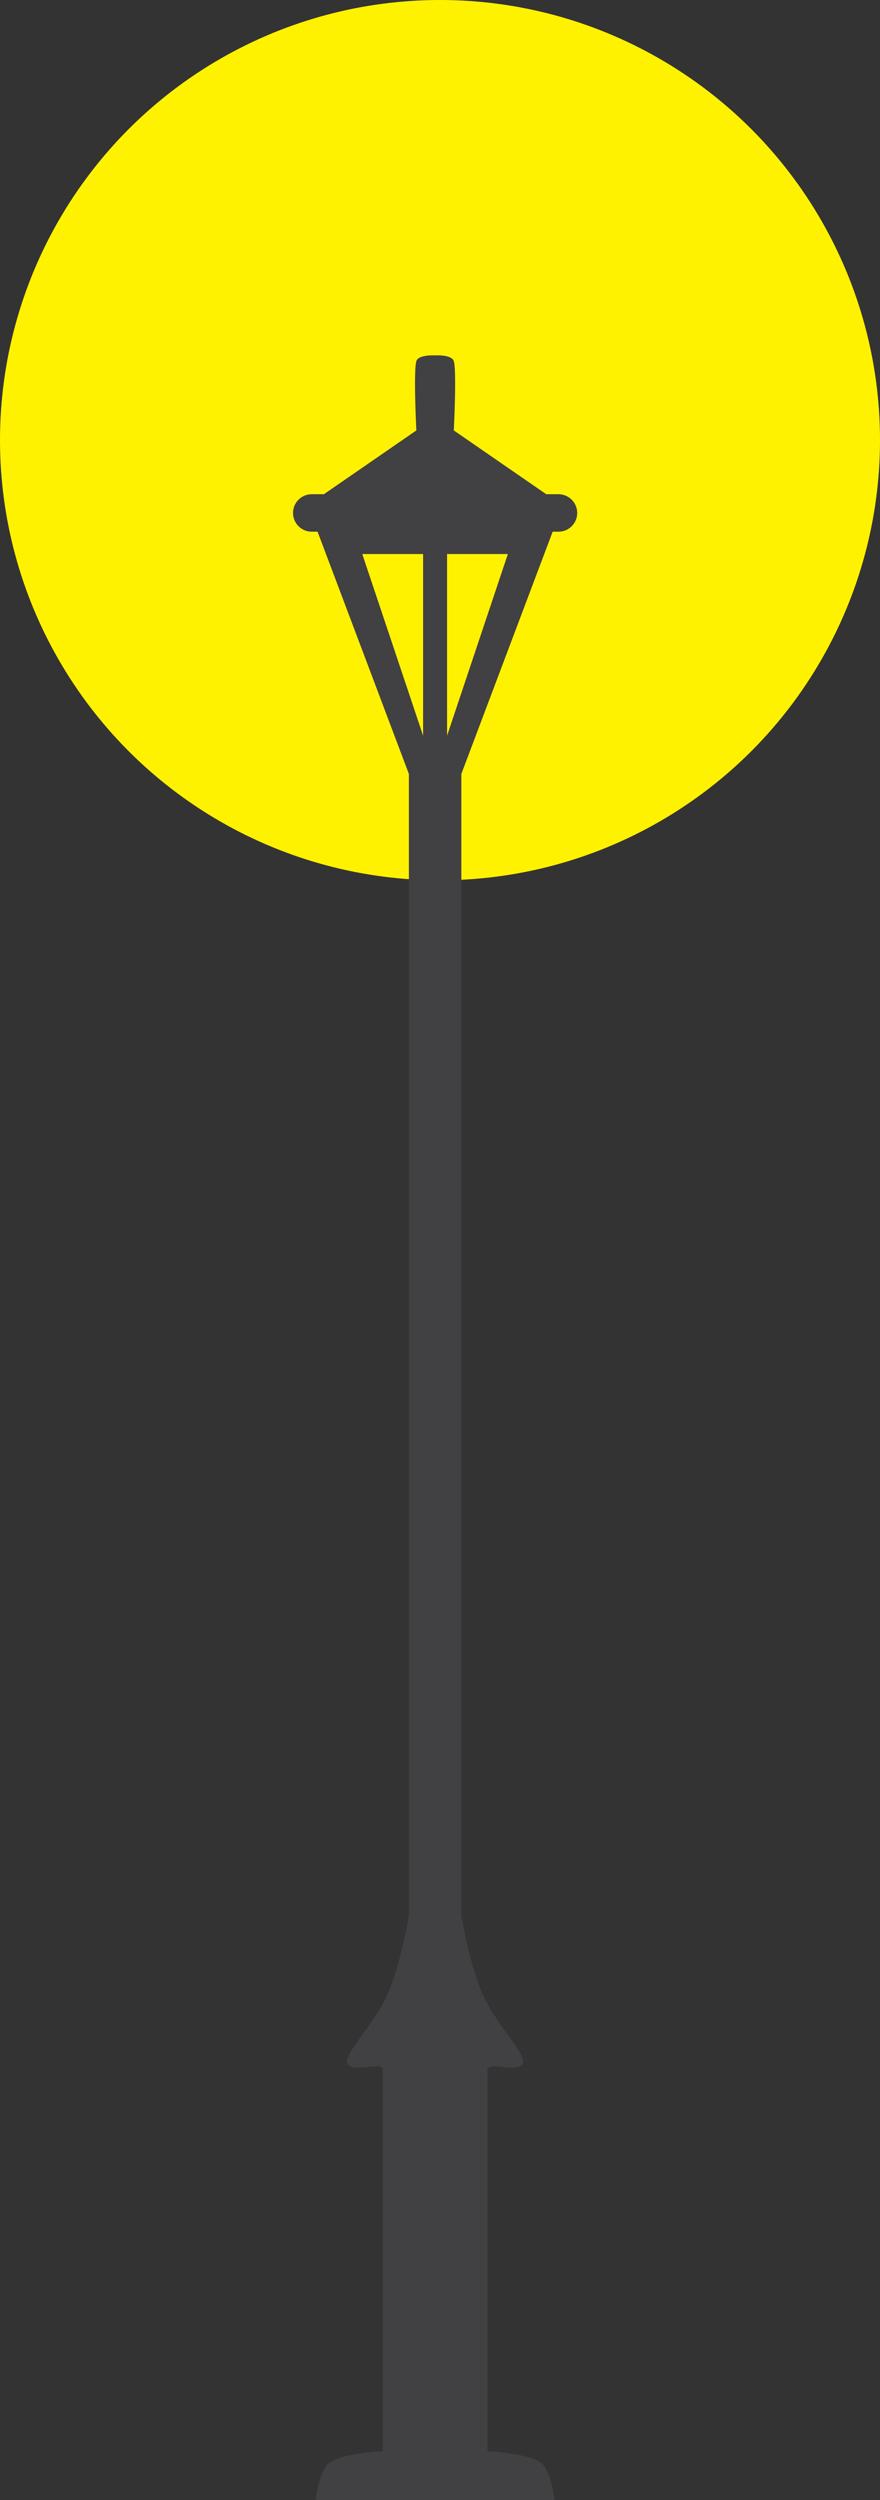 <?xml version="1.0" encoding="UTF-8" standalone="no"?>
<svg
   xmlns:dc="http://purl.org/dc/elements/1.1/"
   xmlns:cc="http://creativecommons.org/ns#"
   xmlns:rdf="http://www.w3.org/1999/02/22-rdf-syntax-ns#"
   xmlns:svg="http://www.w3.org/2000/svg"
   xmlns="http://www.w3.org/2000/svg"
   version="1.1"
   id="Layer_1"
   x="0px"
   y="0px"
   width="91.702"
   height="260.439"
   viewBox="0 0 91.702 260.439"
   enable-background="new 0 0 951.84 857.956"
   xml:space="preserve"><rect x="0" y="0" width="91.702" height="260.439" fill="#333333" stroke="none"/><defs
   id="defs775" />
<circle
   cx="45.851"
   cy="45.851"
   r="45.851"
   id="circle3"
   style="fill:#fff200" />
<path
   d="m 92.229,512.886 0,-43.036 c 0,-5.513 -4.471,-9.985 -9.985,-9.985 l -187.861,0 c -5.514,0 -9.984,4.473 -9.984,9.985 l 0,50.715 c 0,0 -0.094,4.825 3.984,7.001 l 0,24.91 -8.874,0 c -0.722,0 -1.308,0.586 -1.308,1.308 l 0,33.428 c 0,0.722 0.586,1.307 1.308,1.307 l 9.586,0 c 1.469,3.686 5.062,6.297 9.273,6.297 l 0.445,0 c -0.396,-1.614 -0.629,-3.297 -0.629,-5.039 0,-11.187 8.669,-20.253 19.362,-20.253 10.695,0 19.362,9.066 19.362,20.253 0,1.742 -0.233,3.425 -0.628,5.039 l 81.755,0 c -0.396,-1.614 -0.629,-3.297 -0.629,-5.039 0,-11.187 8.669,-20.253 19.362,-20.253 10.695,0 19.362,9.066 19.362,20.253 0,1.742 -0.233,3.425 -0.628,5.039 l 30.726,0 c 5.515,0 9.983,-4.47 9.983,-9.983 l 0,-63.978 c 0.002,-3.26 -1.566,-6.145 -3.982,-7.969 z"
   id="path5"
   style="fill:#cb4d5e" />
<path
   d="m -73.546,483.532 c 0,2.516 -2.041,4.559 -4.559,4.559 l -19.878,0 c -2.517,0 -4.558,-2.043 -4.558,-4.559 l 0,-8.737 c 0,-2.517 2.041,-4.558 4.558,-4.558 l 19.878,0 c 2.518,0 4.559,2.041 4.559,4.558 l 0,8.737 z"
   id="path7"
   style="fill:#ffffff" />
<path
   d="m -34.063,483.532 c 0,2.516 -2.041,4.559 -4.559,4.559 l -19.878,0 c -2.516,0 -4.557,-2.043 -4.557,-4.559 l 0,-8.737 c 0,-2.517 2.041,-4.558 4.557,-4.558 l 19.878,0 c 2.518,0 4.559,2.041 4.559,4.558 l 0,8.737 z"
   id="path9"
   style="fill:#ffffff" />
<path
   d="m 5.422,483.532 c 0,2.516 -2.041,4.559 -4.56,4.559 l -19.877,0 c -2.517,0 -4.559,-2.043 -4.559,-4.559 l 0,-8.737 c 0,-2.517 2.042,-4.558 4.559,-4.558 l 19.877,0 c 2.519,0 4.56,2.041 4.56,4.558 l 0,8.737 z"
   id="path11"
   style="fill:#ffffff" />
<path
   d="m 44.903,483.532 c 0,2.516 -2.04,4.559 -4.559,4.559 l -19.877,0 c -2.515,0 -4.557,-2.043 -4.557,-4.559 l 0,-8.737 c 0,-2.517 2.042,-4.558 4.557,-4.558 l 19.877,0 c 2.519,0 4.559,2.041 4.559,4.558 l 0,8.737 z"
   id="path13"
   style="fill:#ffffff" />
<path
   d="m 79.829,488.09 -19.877,0 c -2.518,0 -4.558,-2.043 -4.558,-4.559 l 0,-8.737 c 0,-2.517 2.04,-4.558 4.558,-4.558 0,0 11.673,-2.126 17.198,4.759 3.118,4.145 5.197,13.095 2.679,13.095 z"
   id="path15"
   style="fill:#ffffff" />
<path
   d="m -73.546,545.53 c 0,2.518 -2.041,4.555 -4.559,4.555 l -19.878,0 c -2.517,0 -4.558,-2.037 -4.558,-4.555 l 0,-8.734 c 0,-2.52 2.041,-4.56 4.558,-4.56 l 19.878,0 c 2.518,0 4.559,2.04 4.559,4.56 l 0,8.734 z"
   id="path17"
   style="fill:#ffffff" />
<path
   d="m -34.063,545.53 c 0,2.518 -2.041,4.555 -4.559,4.555 l -19.878,0 c -2.516,0 -4.557,-2.037 -4.557,-4.555 l 0,-8.734 c 0,-2.52 2.041,-4.56 4.557,-4.56 l 19.878,0 c 2.518,0 4.559,2.04 4.559,4.56 l 0,8.734 z"
   id="path19"
   style="fill:#ffffff" />
<path
   d="m 5.422,545.53 c 0,2.518 -2.041,4.555 -4.56,4.555 l -19.877,0 c -2.517,0 -4.559,-2.037 -4.559,-4.555 l 0,-8.734 c 0,-2.52 2.042,-4.56 4.559,-4.56 l 19.877,0 c 2.519,0 4.56,2.04 4.56,4.56 l 0,8.734 z"
   id="path21"
   style="fill:#ffffff" />
<path
   d="m 44.903,545.53 c 0,2.518 -2.04,4.555 -4.559,4.555 l -19.877,0 c -2.515,0 -4.557,-2.037 -4.557,-4.555 l 0,-8.734 c 0,-2.52 2.042,-4.56 4.557,-4.56 l 19.877,0 c 2.519,0 4.559,2.04 4.559,4.56 l 0,8.734 z"
   id="path23"
   style="fill:#ffffff" />
<path
   d="m 84.387,580.561 c 0,2.518 -2.04,4.558 -4.56,4.558 l -19.876,0 c -2.517,0 -4.558,-2.04 -4.558,-4.558 l 0,-43.766 c 0,-2.52 2.041,-4.56 4.558,-4.56 l 19.876,0 c 2.52,0 4.56,2.04 4.56,4.56 l 0,43.766 z"
   id="path25"
   style="fill:#ffffff" />
<ellipse
   cx="-82.453"
   cy="589.776"
   rx="14.902"
   ry="15.587"
   id="ellipse27"
   style="fill:#cb4d5e" />
<ellipse
   cx="-82.453"
   cy="589.776"
   rx="4.362"
   ry="4.564"
   id="ellipse29"
   style="fill:#ffffff" />
<ellipse
   cx="36.77"
   cy="589.776"
   rx="14.902"
   ry="15.587"
   id="ellipse31"
   style="fill:#cb4d5e" />
<ellipse
   cx="36.77"
   cy="589.776"
   rx="4.363"
   ry="4.564"
   id="ellipse33"
   style="fill:#ffffff" />
<rect
   x="-119.859"
   y="554.303"
   width="0.748"
   height="31.613"
   id="rect35"
   style="fill:#ffffff" />
<rect
   x="-118.306"
   y="554.303"
   width="0.747"
   height="31.613"
   id="rect37"
   style="fill:#ffffff" />
<rect
   x="-116.755"
   y="554.303"
   width="0.748"
   height="31.613"
   id="rect39"
   style="fill:#ffffff" />
<g
   id="g41"
   transform="translate(-747.926,-205.479)">
	<polygon
   points="563.503,589.284 563.503,602.874 587.034,602.874 "
   id="polygon43"
   style="fill:#3c4063" />
	<polygon
   points="563.503,610.592 563.503,623.867 586.501,610.592 "
   id="polygon45"
   style="fill:#3c4063" />
	<polygon
   points="594.456,583.685 567.194,583.685 594.456,599.422 "
   id="polygon47"
   style="fill:#3c4063" />
	<polygon
   points="566.657,629.781 594.456,629.781 594.456,613.735 "
   id="polygon49"
   style="fill:#3c4063" />
	<polygon
   points="594.456,610.592 593.468,610.592 563.503,627.892 563.503,629.781 563.981,629.781 594.456,612.185 "
   id="polygon51"
   style="fill:#cb4d5e" />
	<polygon
   points="563.503,587.739 589.714,602.874 593.466,602.874 563.503,585.574 "
   id="polygon53"
   style="fill:#cb4d5e" />
	<polygon
   points="593.468,610.592 594.456,610.592 594.456,612.185 563.981,629.781 566.657,629.781 594.456,613.735 594.456,629.781 596.466,629.781 596.466,609.26 563.503,609.26 563.503,610.592 586.501,610.592 563.503,623.867 563.503,627.892 "
   id="polygon55"
   style="fill:#e1ddbe" />
	<polygon
   points="563.503,585.574 593.466,602.874 589.714,602.874 563.503,587.739 563.503,589.284 587.034,602.874 563.503,602.874 563.503,604.206 596.466,604.206 596.466,583.685 594.456,583.685 594.456,599.422 567.194,583.685 563.503,583.685 "
   id="polygon57"
   style="fill:#e1ddbe" />
	<polygon
   points="596.466,629.781 600.284,629.781 600.284,583.685 596.466,583.685 596.466,604.206 563.503,604.206 563.503,609.26 596.466,609.26 "
   id="polygon59"
   style="fill:#cb4d5e" />
	<polygon
   points="863.345,629.781 890.331,629.781 863.345,614.198 "
   id="polygon61"
   style="fill:#3c4063" />
	<polygon
   points="890.87,583.685 863.345,583.685 863.345,599.573 "
   id="polygon63"
   style="fill:#3c4063" />
	<polygon
   points="894.294,602.874 894.294,589.441 871.036,602.874 "
   id="polygon65"
   style="fill:#3c4063" />
	<polygon
   points="894.294,624.33 894.294,610.592 870.493,610.592 "
   id="polygon67"
   style="fill:#3c4063" />
	<polygon
   points="893.546,583.685 863.345,601.12 863.345,602.874 864.06,602.874 894.294,585.417 894.294,583.685 "
   id="polygon69"
   style="fill:#cb4d5e" />
	<polygon
   points="894.294,625.878 867.81,610.592 864.06,610.592 894.294,628.049 "
   id="polygon71"
   style="fill:#cb4d5e" />
	<polygon
   points="894.294,628.049 864.06,610.592 867.81,610.592 894.294,625.878 894.294,624.33 870.493,610.592 894.294,610.592 894.294,609.26 861.333,609.26 861.333,629.781 863.345,629.781 863.345,614.198 890.331,629.781 894.294,629.781 "
   id="polygon73"
   style="fill:#e1ddbe" />
	<polygon
   points="861.333,583.685 861.333,604.206 894.294,604.206 894.294,602.874 871.036,602.874 894.294,589.441 894.294,585.417 864.06,602.874 863.345,602.874 863.345,601.12 893.546,583.685 890.87,583.685 863.345,599.573 863.345,583.685 "
   id="polygon75"
   style="fill:#e1ddbe" />
	<polygon
   points="894.294,609.26 894.294,604.206 861.333,604.206 861.333,583.685 857.513,583.685 857.513,629.781 861.333,629.781 861.333,609.26 "
   id="polygon77"
   style="fill:#cb4d5e" />
	<polygon
   points="636.321,583.685 633.642,583.685 606.114,583.685 604.106,583.685 600.284,583.685 600.284,629.781 604.106,629.781 606.114,629.781 633.106,629.781 637.069,629.781 820.728,629.781 821.206,629.781 823.886,629.781 851.681,629.781 853.694,629.781 857.513,629.781 857.513,583.685 853.694,583.685 851.681,583.685 824.421,583.685 820.728,583.685 637.069,583.685 "
   id="polygon79"
   style="fill:#e1ddbe" />
</g>
<g
   id="g81"
   transform="translate(-747.926,-205.479)">
	<path
   d="m 609.284,597.554 2.492,0 3.455,15.915 0.051,0 3.689,-15.915 3.021,0 3.33,15.915 0.053,0 3.732,-15.915 2.441,0 -4.854,18.353 -2.848,0 -3.484,-15.912 -0.049,0 -3.709,15.912 -2.85,0 -4.47,-18.353 z"
   id="path83"
   style="fill:#3c4063" />
	<path
   d="m 633.8,615.906 0,-18.353 9.455,0 0,2.034 -7.117,0 0,5.899 6.609,0 0,2.034 -6.609,0 0,6.354 7.27,0 0,2.031 -9.608,0 z"
   id="path85"
   style="fill:#3c4063" />
	<path
   d="m 646.517,615.906 0,-18.353 2.338,0 0,16.321 6.734,0 0,2.031 -9.072,0 z"
   id="path87"
   style="fill:#3c4063" />
	<path
   d="m 665.89,602.613 c 0.025,-1.042 -0.051,-2.083 -0.531,-2.671 -0.484,-0.581 -1.578,-0.784 -2.061,-0.784 -1.932,0 -2.697,1.169 -2.773,1.42 -0.072,0.209 -0.533,0.66 -0.533,3.815 l 0,4.909 c 0,4.496 1.475,5.032 3.279,5.032 0.713,0 2.871,-0.258 2.898,-3.843 l 2.416,0 c 0.098,5.799 -3.99,5.799 -5.186,5.799 -2.283,0 -5.797,-0.151 -5.797,-7.271 l 0,-5.19 c 0,-5.184 2.293,-6.655 5.898,-6.655 3.635,0 5.033,1.884 4.803,5.438 l -2.413,0 z"
   id="path89"
   style="fill:#3c4063" />
	<path
   d="m 671.87,609.196 0,-6.02 c 0,-3.661 1.885,-6.002 5.77,-6.002 3.889,0 5.771,2.341 5.771,6.002 l 0,6.02 c 0,5.084 -1.883,7.095 -5.771,7.095 -3.885,0 -5.77,-2.011 -5.77,-7.095 z m 9.152,0.107 0,-6.205 c 0,-3.843 -2.645,-3.967 -3.383,-3.967 -0.736,0 -3.379,0.124 -3.379,3.967 l 0,6.205 c 0,4.012 1.168,5.032 3.379,5.032 2.214,0 3.383,-1.021 3.383,-5.032 z"
   id="path91"
   style="fill:#3c4063" />
	<path
   d="m 689.7,615.906 -2.189,0 0,-18.353 3.789,0 4.627,15.406 0.047,0 4.68,-15.406 3.863,0 0,18.353 -2.338,0 0,-16.318 -0.051,0 -5.137,16.318 -2.209,0 -5.033,-16.318 -0.049,0 0,16.318 z"
   id="path93"
   style="fill:#3c4063" />
	<path
   d="m 708.675,615.906 0,-18.353 9.453,0 0,2.034 -7.119,0 0,5.899 6.609,0 0,2.034 -6.609,0 0,6.354 7.273,0 0,2.031 -9.607,0 z"
   id="path95"
   style="fill:#3c4063" />
	<path
   d="m 737.325,597.554 0,2.034 -4.83,0 0,16.318 -2.334,0 0,-16.318 -4.83,0 0,-2.034 11.994,0 z"
   id="path97"
   style="fill:#3c4063" />
	<path
   d="m 739.675,609.196 0,-6.02 c 0,-3.661 1.881,-6.002 5.77,-6.002 3.891,0 5.768,2.341 5.768,6.002 l 0,6.02 c 0,5.084 -1.877,7.095 -5.768,7.095 -3.889,0 -5.77,-2.011 -5.77,-7.095 z m 9.148,0.107 0,-6.205 c 0,-3.843 -2.645,-3.967 -3.379,-3.967 -0.74,0 -3.381,0.124 -3.381,3.967 l 0,6.205 c 0,4.012 1.17,5.032 3.381,5.032 2.209,0 3.379,-1.021 3.379,-5.032 z"
   id="path99"
   style="fill:#3c4063" />
	<path
   d="m 760.935,615.906 0,-18.353 2.338,0 0,16.321 6.734,0 0,2.031 -9.072,0 z"
   id="path101"
   style="fill:#3c4063" />
	<path
   d="m 772.151,609.196 0,-6.02 c 0,-3.661 1.881,-6.002 5.768,-6.002 3.893,0 5.77,2.341 5.77,6.002 l 0,6.02 c 0,5.084 -1.877,7.095 -5.77,7.095 -3.887,0 -5.768,-2.011 -5.768,-7.095 z m 9.149,0.107 0,-6.205 c 0,-3.843 -2.645,-3.967 -3.381,-3.967 -0.734,0 -3.375,0.124 -3.375,3.967 l 0,6.205 c 0,4.012 1.166,5.032 3.375,5.032 2.211,0 3.381,-1.021 3.381,-5.032 z"
   id="path103"
   style="fill:#3c4063" />
	<path
   d="m 800.476,597.554 0,18.353 -3.203,0 -7.244,-15.912 -0.051,0 0,15.912 -2.086,0 0,-18.353 3.307,0 7.143,15.712 0.051,0 0,-15.712 2.083,0 z"
   id="path105"
   style="fill:#3c4063" />
	<path
   d="m 804.782,597.554 5.641,0 c 2.338,0 4.016,0.839 4.93,2.801 0.736,1.544 0.814,5.208 0.814,5.792 0,3.916 -0.357,6.178 -1.117,7.395 -0.99,1.578 -2.85,2.365 -6.051,2.365 l -4.217,0 0,-18.353 z m 2.334,16.321 2.213,0 c 3.256,0 4.449,-1.224 4.449,-5.49 l 0,-3.709 c 0,-3.713 -1.143,-5.088 -3.582,-5.088 l -3.08,0 0,14.287 z"
   id="path107"
   style="fill:#3c4063" />
	<path
   d="m 820.194,609.196 0,-6.02 c 0,-3.661 1.877,-6.002 5.768,-6.002 3.889,0 5.77,2.341 5.77,6.002 l 0,6.02 c 0,5.084 -1.881,7.095 -5.77,7.095 -3.891,0 -5.768,-2.011 -5.768,-7.095 z m 9.149,0.107 0,-6.205 c 0,-3.843 -2.645,-3.967 -3.381,-3.967 -0.738,0 -3.379,0.124 -3.379,3.967 l 0,6.205 c 0,4.012 1.166,5.032 3.379,5.032 2.211,0 3.381,-1.021 3.381,-5.032 z"
   id="path109"
   style="fill:#3c4063" />
	<path
   d="m 848.517,597.554 0,18.353 -3.207,0 -7.24,-15.912 -0.053,0 0,15.912 -2.082,0 0,-18.353 3.307,0 7.141,15.712 0.047,0 0,-15.712 2.087,0 z"
   id="path111"
   style="fill:#3c4063" />
</g>
<g
   id="g113"
   transform="translate(-747.926,-205.479)">
	<path
   d="m 673.011,129.296 c -2.467,-8.608 -5.224,-19.597 -6.665,-25.447 l 0,-1.163 c 0.549,-0.104 0.927,-0.323 0.927,-0.578 0,-0.254 -0.378,-0.475 -0.927,-0.578 l 0,-6.262 2.155,0 0,-1.41 -2.155,0 0,-1.439 c 0.366,-0.236 0.62,-0.627 0.62,-1.094 0,-0.731 -0.592,-1.325 -1.322,-1.325 -0.732,0 -1.325,0.594 -1.325,1.325 0,0.467 0.257,0.858 0.619,1.094 l 0,1.439 -2.153,0 0,1.41 2.153,0 0,6.262 c -0.544,0.103 -0.921,0.324 -0.921,0.578 0,0.254 0.377,0.473 0.921,0.578 l 0,1.168 c -1.438,5.85 -4.194,16.837 -6.664,25.442 -3.53,12.327 -9.931,20.34 -9.931,20.34 l 17.253,0 0.097,0 17.254,0 c -10e-4,0.001 -6.403,-8.013 -9.936,-20.34 z m -18.688,17.108 c -0.146,0 -0.276,-0.075 -0.35,-0.189 -0.075,0.114 -0.205,0.189 -0.353,0.189 -0.227,0 -0.415,-0.186 -0.415,-0.417 0,-0.215 0.166,-0.39 0.373,-0.412 -0.015,-0.044 -0.023,-0.089 -0.023,-0.134 0,-0.23 0.188,-0.418 0.418,-0.418 0.234,0 0.414,0.188 0.414,0.418 0,0.045 -0.008,0.09 -0.021,0.134 0.209,0.021 0.374,0.196 0.374,0.412 0,0.232 -0.188,0.417 -0.417,0.417 z m 3.893,-9.158 c -0.148,0 -0.276,-0.077 -0.354,-0.191 -0.072,0.114 -0.2,0.191 -0.349,0.191 -0.229,0 -0.418,-0.188 -0.418,-0.418 0,-0.215 0.167,-0.39 0.374,-0.412 -0.014,-0.042 -0.021,-0.087 -0.021,-0.135 0,-0.229 0.186,-0.417 0.414,-0.417 0.233,0 0.42,0.188 0.42,0.417 0,0.048 -0.01,0.093 -0.025,0.135 0.211,0.022 0.374,0.197 0.374,0.412 0,0.23 -0.189,0.418 -0.415,0.418 z m 3.887,9.158 c -0.144,0 -0.275,-0.075 -0.348,-0.189 -0.072,0.114 -0.205,0.189 -0.353,0.189 -0.231,0 -0.415,-0.186 -0.415,-0.417 0,-0.215 0.163,-0.39 0.376,-0.412 -0.015,-0.044 -0.029,-0.089 -0.029,-0.134 0,-0.23 0.19,-0.418 0.421,-0.418 0.229,0 0.417,0.188 0.417,0.418 0,0.045 -0.012,0.09 -0.029,0.134 0.216,0.021 0.378,0.196 0.378,0.412 0,0.232 -0.186,0.417 -0.418,0.417 z m 0,-18.319 c -0.144,0 -0.275,-0.075 -0.35,-0.191 -0.07,0.116 -0.203,0.191 -0.351,0.191 -0.231,0 -0.415,-0.188 -0.415,-0.417 0,-0.216 0.163,-0.39 0.376,-0.415 -0.015,-0.041 -0.026,-0.084 -0.026,-0.131 0,-0.229 0.188,-0.417 0.416,-0.417 0.23,0 0.419,0.188 0.419,0.417 0,0.047 -0.012,0.091 -0.022,0.131 0.209,0.025 0.373,0.199 0.373,0.415 -10e-4,0.23 -0.188,0.417 -0.42,0.417 z m 3.892,9.161 c -0.148,0 -0.275,-0.077 -0.352,-0.191 -0.074,0.114 -0.205,0.191 -0.349,0.191 -0.229,0 -0.417,-0.188 -0.417,-0.418 0,-0.215 0.162,-0.39 0.373,-0.412 -0.018,-0.042 -0.023,-0.087 -0.023,-0.135 0,-0.229 0.184,-0.417 0.416,-0.417 0.229,0 0.418,0.188 0.418,0.417 0,0.048 -0.01,0.093 -0.023,0.135 0.211,0.022 0.373,0.197 0.373,0.412 0,0.23 -0.183,0.418 -0.416,0.418 z m 0,-18.322 c -0.148,0 -0.275,-0.078 -0.352,-0.19 -0.074,0.112 -0.205,0.19 -0.349,0.19 -0.229,0 -0.417,-0.185 -0.417,-0.418 0,-0.216 0.162,-0.391 0.373,-0.412 -0.018,-0.041 -0.023,-0.087 -0.023,-0.134 0,-0.231 0.184,-0.417 0.416,-0.417 0.229,0 0.418,0.186 0.418,0.417 0,0.047 -0.01,0.094 -0.023,0.134 0.211,0.021 0.373,0.196 0.373,0.412 0,0.233 -0.183,0.418 -0.416,0.418 z m 3.889,27.48 c -0.146,0 -0.275,-0.075 -0.35,-0.189 -0.074,0.114 -0.201,0.189 -0.35,0.189 -0.229,0 -0.416,-0.186 -0.416,-0.417 0,-0.215 0.165,-0.39 0.371,-0.412 -0.013,-0.044 -0.022,-0.089 -0.022,-0.134 0,-0.23 0.186,-0.418 0.417,-0.418 0.232,0 0.418,0.188 0.418,0.418 0,0.045 -0.012,0.09 -0.023,0.134 0.207,0.021 0.373,0.196 0.373,0.412 0,0.232 -0.191,0.417 -0.418,0.417 z m 0,-18.319 c -0.146,0 -0.275,-0.075 -0.35,-0.191 -0.074,0.116 -0.201,0.191 -0.35,0.191 -0.229,0 -0.416,-0.188 -0.416,-0.417 0,-0.216 0.165,-0.39 0.371,-0.415 -0.013,-0.041 -0.022,-0.084 -0.022,-0.131 0,-0.229 0.186,-0.417 0.417,-0.417 0.232,0 0.418,0.188 0.418,0.417 0,0.047 -0.012,0.091 -0.023,0.131 0.207,0.025 0.373,0.199 0.373,0.415 0,0.23 -0.191,0.417 -0.418,0.417 z m 3.89,9.161 c -0.146,0 -0.273,-0.077 -0.348,-0.191 -0.076,0.114 -0.204,0.191 -0.353,0.191 -0.23,0 -0.412,-0.188 -0.412,-0.418 0,-0.215 0.16,-0.39 0.369,-0.412 -0.014,-0.042 -0.023,-0.087 -0.023,-0.135 0,-0.229 0.186,-0.417 0.419,-0.417 0.229,0 0.415,0.188 0.415,0.417 0,0.048 -0.009,0.093 -0.023,0.135 0.209,0.022 0.377,0.197 0.377,0.412 0,0.23 -0.191,0.418 -0.421,0.418 z m 3.89,9.158 c -0.147,0 -0.274,-0.075 -0.352,-0.189 -0.074,0.114 -0.2,0.189 -0.347,0.189 -0.229,0 -0.416,-0.186 -0.416,-0.417 0,-0.215 0.162,-0.39 0.367,-0.412 -0.011,-0.044 -0.021,-0.089 -0.021,-0.134 0,-0.23 0.19,-0.418 0.416,-0.418 0.232,0 0.416,0.188 0.416,0.418 0,0.045 -0.008,0.09 -0.018,0.134 0.207,0.021 0.37,0.196 0.37,0.412 0.002,0.232 -0.183,0.417 -0.415,0.417 z"
   id="path115"
   style="fill:#414042" />
	<rect
   x="648.354"
   y="149.637"
   width="1.605"
   height="16.213"
   id="rect117"
   style="fill:#414042" />
	<rect
   x="651.667"
   y="149.637"
   width="1.6"
   height="16.213"
   id="rect119"
   style="fill:#414042" />
	<rect
   x="654.978"
   y="149.637"
   width="1.604"
   height="16.213"
   id="rect121"
   style="fill:#414042" />
	<rect
   x="658.287"
   y="149.637"
   width="1.604"
   height="16.213"
   id="rect123"
   style="fill:#414042" />
	<rect
   x="661.595"
   y="149.637"
   width="1.605"
   height="16.213"
   id="rect125"
   style="fill:#414042" />
	<rect
   x="664.905"
   y="149.637"
   width="1.604"
   height="16.213"
   id="rect127"
   style="fill:#414042" />
	<rect
   x="668.212"
   y="149.637"
   width="1.608"
   height="16.213"
   id="rect129"
   style="fill:#414042" />
	<rect
   x="671.528"
   y="149.637"
   width="1.606"
   height="16.213"
   id="rect131"
   style="fill:#414042" />
	<rect
   x="674.837"
   y="149.637"
   width="1.605"
   height="16.213"
   id="rect133"
   style="fill:#414042" />
	<rect
   x="678.145"
   y="149.637"
   width="1.61"
   height="16.213"
   id="rect135"
   style="fill:#414042" />
	<rect
   x="681.456"
   y="149.637"
   width="1.608"
   height="16.213"
   id="rect137"
   style="fill:#414042" />
	<g
   id="g139">
		<rect
   x="615.544"
   y="298.65"
   width="6.003"
   height="5.606"
   id="rect141"
   style="fill:#414042" />
		<rect
   x="623.31"
   y="298.65"
   width="6.003"
   height="5.606"
   id="rect143"
   style="fill:#414042" />
		<rect
   x="631.075"
   y="298.65"
   width="6.002"
   height="5.606"
   id="rect145"
   style="fill:#414042" />
		<rect
   x="638.836"
   y="298.65"
   width="6.003"
   height="5.606"
   id="rect147"
   style="fill:#414042" />
		<rect
   x="646.602"
   y="298.65"
   width="6.002"
   height="5.606"
   id="rect149"
   style="fill:#414042" />
		<rect
   x="654.366"
   y="298.65"
   width="6.004"
   height="5.606"
   id="rect151"
   style="fill:#414042" />
		<rect
   x="662.126"
   y="298.65"
   width="6.004"
   height="5.606"
   id="rect153"
   style="fill:#414042" />
		<rect
   x="669.894"
   y="298.65"
   width="6.001"
   height="5.606"
   id="rect155"
   style="fill:#414042" />
		<rect
   x="677.66"
   y="298.65"
   width="6.001"
   height="5.606"
   id="rect157"
   style="fill:#414042" />
		<rect
   x="685.419"
   y="298.65"
   width="6.002"
   height="5.606"
   id="rect159"
   style="fill:#414042" />
		<rect
   x="693.184"
   y="298.65"
   width="6.004"
   height="5.606"
   id="rect161"
   style="fill:#414042" />
		<rect
   x="700.949"
   y="298.65"
   width="6.006"
   height="5.606"
   id="rect163"
   style="fill:#414042" />
		<rect
   x="708.715"
   y="298.65"
   width="6.005"
   height="5.606"
   id="rect165"
   style="fill:#414042" />
	</g>
	<path
   d="m 614.753,294.365 0,3.545 100.758,0 0,-3.545 -100.758,0 z m 1.612,2.842 c -0.589,0 -1.067,-0.476 -1.067,-1.065 0,-0.591 0.479,-1.071 1.067,-1.071 0.592,0 1.068,0.479 1.068,1.071 10e-4,0.588 -0.476,1.065 -1.068,1.065 z m 4.062,0 c -0.589,0 -1.067,-0.476 -1.067,-1.065 0,-0.591 0.479,-1.071 1.067,-1.071 0.595,0 1.071,0.479 1.071,1.071 0,0.588 -0.477,1.065 -1.071,1.065 z m 4.065,0 c -0.589,0 -1.065,-0.476 -1.065,-1.065 0,-0.591 0.477,-1.071 1.065,-1.071 0.592,0 1.07,0.479 1.07,1.071 0,0.588 -0.478,1.065 -1.07,1.065 z m 4.065,0 c -0.591,0 -1.069,-0.476 -1.069,-1.065 0,-0.591 0.479,-1.071 1.069,-1.071 0.589,0 1.07,0.479 1.07,1.071 0,0.588 -0.481,1.065 -1.07,1.065 z m 4.06,0 c -0.587,0 -1.065,-0.476 -1.065,-1.065 0,-0.591 0.479,-1.071 1.065,-1.071 0.591,0 1.072,0.479 1.072,1.071 0,0.588 -0.481,1.065 -1.072,1.065 z m 4.066,0 c -0.589,0 -1.066,-0.476 -1.066,-1.065 0,-0.591 0.478,-1.071 1.066,-1.071 0.592,0 1.068,0.479 1.068,1.071 0,0.588 -0.477,1.065 -1.068,1.065 z m 4.064,0 c -0.59,0 -1.068,-0.476 -1.068,-1.065 0,-0.591 0.479,-1.071 1.068,-1.071 0.592,0 1.07,0.479 1.07,1.071 0,0.588 -0.478,1.065 -1.07,1.065 z m 4.064,0 c -0.591,0 -1.065,-0.476 -1.065,-1.065 0,-0.591 0.475,-1.071 1.065,-1.071 0.59,0 1.071,0.479 1.071,1.071 0,0.588 -0.482,1.065 -1.071,1.065 z m 4.064,0 c -0.591,0 -1.065,-0.476 -1.065,-1.065 0,-0.591 0.475,-1.071 1.065,-1.071 0.59,0 1.067,0.479 1.067,1.071 0,0.588 -0.477,1.065 -1.067,1.065 z m 4.06,0 c -0.586,0 -1.062,-0.476 -1.062,-1.065 0,-0.591 0.477,-1.071 1.062,-1.071 0.595,0 1.072,0.479 1.072,1.071 0,0.588 -0.478,1.065 -1.072,1.065 z m 4.066,0 c -0.59,0 -1.068,-0.476 -1.068,-1.065 0,-0.591 0.479,-1.071 1.068,-1.071 0.589,0 1.066,0.479 1.066,1.071 0,0.588 -0.476,1.065 -1.066,1.065 z m 4.064,0 c -0.588,0 -1.069,-0.476 -1.069,-1.065 0,-0.591 0.481,-1.071 1.069,-1.071 0.593,0 1.068,0.479 1.068,1.071 10e-4,0.588 -0.475,1.065 -1.068,1.065 z m 4.064,0 c -0.591,0 -1.067,-0.476 -1.067,-1.065 0,-0.591 0.477,-1.071 1.067,-1.071 0.59,0 1.071,0.479 1.071,1.071 0,0.588 -0.48,1.065 -1.071,1.065 z m 4.065,0 c -0.593,0 -1.066,-0.476 -1.066,-1.065 0,-0.591 0.474,-1.071 1.066,-1.071 0.59,0 1.068,0.479 1.068,1.071 0.001,0.588 -0.478,1.065 -1.068,1.065 z m 4.059,0 c -0.587,0 -1.064,-0.476 -1.064,-1.065 0,-0.591 0.478,-1.071 1.064,-1.071 0.596,0 1.074,0.479 1.074,1.071 0,0.588 -0.478,1.065 -1.074,1.065 z m 4.066,0 c -0.591,0 -1.067,-0.476 -1.067,-1.065 0,-0.591 0.477,-1.071 1.067,-1.071 0.59,0 1.071,0.479 1.071,1.071 10e-4,0.588 -0.48,1.065 -1.071,1.065 z m 4.065,0 c -0.59,0 -1.067,-0.476 -1.067,-1.065 0,-0.591 0.478,-1.071 1.067,-1.071 0.592,0 1.069,0.479 1.069,1.071 0,0.588 -0.477,1.065 -1.069,1.065 z m 4.066,0 c -0.593,0 -1.069,-0.476 -1.069,-1.065 0,-0.591 0.477,-1.071 1.069,-1.071 0.59,0 1.066,0.479 1.066,1.071 0.001,0.588 -0.476,1.065 -1.066,1.065 z m 4.061,0 c -0.591,0 -1.065,-0.476 -1.065,-1.065 0,-0.591 0.475,-1.071 1.065,-1.071 0.59,0 1.071,0.479 1.071,1.071 0,0.588 -0.481,1.065 -1.071,1.065 z m 4.066,0 c -0.592,0 -1.069,-0.476 -1.069,-1.065 0,-0.591 0.478,-1.071 1.069,-1.071 0.59,0 1.069,0.479 1.069,1.071 0,0.588 -0.479,1.065 -1.069,1.065 z m 4.064,0 c -0.59,0 -1.068,-0.476 -1.068,-1.065 0,-0.591 0.479,-1.071 1.068,-1.071 0.592,0 1.067,0.479 1.067,1.071 0,0.588 -0.476,1.065 -1.067,1.065 z m 4.064,0 c -0.591,0 -1.071,-0.476 -1.071,-1.065 0,-0.591 0.48,-1.071 1.071,-1.071 0.591,0 1.068,0.479 1.068,1.071 0,0.588 -0.477,1.065 -1.068,1.065 z m 4.061,0 c -0.59,0 -1.067,-0.476 -1.067,-1.065 0,-0.591 0.478,-1.071 1.067,-1.071 0.594,0 1.073,0.479 1.073,1.071 0,0.588 -0.48,1.065 -1.073,1.065 z m 4.068,0 c -0.594,0 -1.071,-0.476 -1.071,-1.065 0,-0.591 0.478,-1.071 1.071,-1.071 0.589,0 1.067,0.479 1.067,1.071 0,0.588 -0.478,1.065 -1.067,1.065 z m 4.063,0 c -0.591,0 -1.07,-0.476 -1.07,-1.065 0,-0.591 0.479,-1.071 1.07,-1.071 0.591,0 1.068,0.479 1.068,1.071 10e-4,0.588 -0.477,1.065 -1.068,1.065 z"
   id="path167"
   style="fill:#414042" />
	<path
   d="m 634.355,232.054 0,62.516 62.521,0 0,-62.516 -62.521,0 z m 59.222,59.222 -55.927,0 0,-55.926 55.927,0 0,55.926 z"
   id="path169"
   style="fill:#414042" />
	<path
   d="m 639.282,236.982 0,52.663 52.665,0 0,-52.663 -52.665,0 z m 51.038,51.038 -49.415,0 0,-49.416 49.415,0 0,49.416 z"
   id="path171"
   style="fill:#414042" />
	<path
   d="m 665.616,239.195 c -13.301,0 -24.119,10.82 -24.119,24.118 0,13.299 10.818,24.116 24.119,24.116 13.296,0 24.114,-10.817 24.114,-24.116 0,-13.298 -10.818,-24.118 -24.114,-24.118 z m 0,45.284 c -11.671,0 -21.169,-9.495 -21.169,-21.166 0,-11.67 9.498,-21.165 21.169,-21.165 11.668,0 21.165,9.495 21.165,21.165 0,11.671 -9.497,21.166 -21.165,21.166 z"
   id="path173"
   style="fill:#414042" />
	<g
   id="g175">
		<path
   d="m 665.968,242.747 0,12.803 c 3.938,0.177 7.117,3.291 7.397,7.204 l 10.072,0 0,1.118 -10.072,0 c -0.289,4.03 -3.649,7.222 -7.749,7.222 -4.291,0 -7.785,-3.489 -7.785,-7.781 0,-4.17 3.303,-7.575 7.431,-7.763 l 0,-12.803 c -11.187,0.19 -20.224,9.338 -20.224,20.565 0,11.344 9.228,20.576 20.578,20.576 11.344,0 20.572,-9.231 20.572,-20.576 0,-11.227 -9.039,-20.376 -20.22,-20.565 z"
   id="path177"
   style="fill:#414042" />
		<path
   d="m 665.262,262.493 0,-6.351 c -3.801,0.186 -6.839,3.326 -6.839,7.171 0,3.965 3.227,7.19 7.193,7.19 3.771,0 6.871,-2.927 7.16,-6.631 l -6.482,0 c -0.164,0.198 -0.402,0.334 -0.678,0.334 -0.495,0 -0.895,-0.402 -0.895,-0.894 10e-4,-0.367 0.223,-0.681 0.541,-0.819 z"
   id="path179"
   style="fill:#414042" />
		<path
   d="m 665.968,256.142 0,6.351 c 0.131,0.058 0.236,0.151 0.326,0.261 l 6.482,0 c -0.279,-3.588 -3.198,-6.437 -6.808,-6.612 z"
   id="path181"
   style="fill:#414042" />
	</g>
	<path
   d="m 692.686,185.297 c -6.771,-8.759 -12.028,-16.065 -12.028,-16.065 l -29.853,0 c 0,0 -5.257,7.306 -12.024,16.065 l -8.122,10.647 70.092,0 c -2.659,-3.557 -5.558,-7.404 -8.065,-10.647 z m -47.675,7.743 c -0.268,0 -0.501,-0.139 -0.637,-0.347 -0.137,0.208 -0.371,0.347 -0.637,0.347 -0.42,0 -0.756,-0.339 -0.756,-0.761 0,-0.39 0.295,-0.708 0.675,-0.75 -0.024,-0.077 -0.046,-0.159 -0.046,-0.243 0,-0.421 0.344,-0.761 0.764,-0.761 0.418,0 0.758,0.34 0.758,0.761 0,0.084 -0.018,0.166 -0.044,0.243 0.382,0.04 0.682,0.36 0.682,0.75 0,0.422 -0.345,0.761 -0.759,0.761 z m 7.078,-14.296 c -0.268,0 -0.501,-0.138 -0.637,-0.346 -0.137,0.208 -0.369,0.346 -0.635,0.346 -0.419,0 -0.76,-0.34 -0.76,-0.759 0,-0.392 0.297,-0.71 0.682,-0.751 -0.028,-0.076 -0.045,-0.158 -0.045,-0.243 0,-0.42 0.339,-0.76 0.758,-0.76 0.42,0 0.759,0.339 0.759,0.76 0,0.085 -0.016,0.167 -0.038,0.243 0.377,0.041 0.673,0.359 0.673,0.751 0,0.419 -0.335,0.759 -0.757,0.759 z m 7.078,14.296 c -0.266,0 -0.498,-0.139 -0.632,-0.347 -0.139,0.208 -0.372,0.347 -0.638,0.347 -0.415,0 -0.762,-0.339 -0.762,-0.761 0,-0.39 0.299,-0.708 0.684,-0.75 -0.029,-0.077 -0.047,-0.159 -0.047,-0.243 0,-0.421 0.342,-0.761 0.763,-0.761 0.419,0 0.756,0.34 0.756,0.761 0,0.084 -0.013,0.166 -0.043,0.243 0.384,0.04 0.683,0.36 0.683,0.75 0,0.422 -0.342,0.761 -0.764,0.761 z m 7.084,-14.296 c -0.266,0 -0.5,-0.138 -0.635,-0.346 -0.138,0.208 -0.371,0.346 -0.637,0.346 -0.422,0 -0.759,-0.34 -0.759,-0.759 0,-0.392 0.298,-0.71 0.677,-0.751 -0.027,-0.076 -0.041,-0.158 -0.041,-0.243 0,-0.42 0.338,-0.76 0.76,-0.76 0.419,0 0.756,0.339 0.756,0.76 0,0.085 -0.017,0.167 -0.044,0.243 0.384,0.041 0.683,0.359 0.683,0.751 0,0.419 -0.344,0.759 -0.76,0.759 z m 7.081,14.296 c -0.266,0 -0.502,-0.139 -0.638,-0.347 -0.138,0.208 -0.368,0.347 -0.634,0.347 -0.419,0 -0.762,-0.339 -0.762,-0.761 0,-0.39 0.3,-0.708 0.681,-0.75 -0.025,-0.077 -0.044,-0.159 -0.044,-0.243 0,-0.421 0.338,-0.761 0.759,-0.761 0.42,0 0.758,0.34 0.758,0.761 0,0.084 -0.014,0.166 -0.039,0.243 0.377,0.04 0.674,0.36 0.674,0.75 0,0.422 -0.337,0.761 -0.755,0.761 z m 7.08,-14.296 c -0.269,0 -0.502,-0.138 -0.637,-0.346 -0.136,0.208 -0.371,0.346 -0.636,0.346 -0.419,0 -0.763,-0.34 -0.763,-0.759 0,-0.392 0.299,-0.71 0.684,-0.751 -0.027,-0.076 -0.047,-0.158 -0.047,-0.243 0,-0.42 0.34,-0.76 0.762,-0.76 0.421,0 0.759,0.339 0.759,0.76 0,0.085 -0.018,0.167 -0.044,0.243 0.381,0.041 0.682,0.359 0.682,0.751 0,0.419 -0.344,0.759 -0.76,0.759 z m 7.081,14.296 c -0.268,0 -0.503,-0.139 -0.637,-0.347 -0.139,0.208 -0.371,0.347 -0.636,0.347 -0.42,0 -0.761,-0.339 -0.761,-0.761 0,-0.39 0.299,-0.708 0.679,-0.75 -0.027,-0.077 -0.042,-0.159 -0.042,-0.243 0,-0.421 0.341,-0.761 0.76,-0.761 0.421,0 0.759,0.34 0.759,0.761 0,0.084 -0.021,0.166 -0.043,0.243 0.381,0.04 0.678,0.36 0.678,0.75 0,0.422 -0.341,0.761 -0.757,0.761 z"
   id="path183"
   style="fill:#414042" />
	<g
   id="g185">
		<path
   d="m 706.345,203.33 c -0.584,-0.777 -1.232,-1.646 -1.937,-2.579 l 0,5.105 1.937,0 0,-2.526 z"
   id="path187"
   style="fill:#414042" />
		<rect
   x="640.79"
   y="197.293"
   width="1.934"
   height="8.563"
   id="rect189"
   style="fill:#414042" />
		<rect
   x="696.459"
   y="197.293"
   width="1.935"
   height="8.563"
   id="rect191"
   style="fill:#414042" />
		<path
   d="m 702.369,205.856 0,-7.814 c -0.184,-0.246 -0.372,-0.496 -0.565,-0.749 l -1.369,0 0,8.563 1.934,0 z"
   id="path193"
   style="fill:#414042" />
		<rect
   x="644.766"
   y="197.293"
   width="1.935"
   height="8.563"
   id="rect195"
   style="fill:#414042" />
		<rect
   x="632.837"
   y="197.293"
   width="1.936"
   height="8.563"
   id="rect197"
   style="fill:#414042" />
		<path
   d="m 626.817,201.005 c -0.705,0.94 -1.355,1.807 -1.934,2.577 l 0,2.274 1.934,0 0,-4.851 z"
   id="path199"
   style="fill:#414042" />
		<rect
   x="692.479"
   y="197.293"
   width="1.935"
   height="8.563"
   id="rect201"
   style="fill:#414042" />
		<rect
   x="636.81"
   y="197.293"
   width="1.936"
   height="8.563"
   id="rect203"
   style="fill:#414042" />
		<path
   d="m 628.857,205.856 1.94,0 0,-8.563 -1.188,0 c -0.251,0.339 -0.503,0.672 -0.753,1.002 l 0,7.561 z"
   id="path205"
   style="fill:#414042" />
		<rect
   x="648.737"
   y="197.293"
   width="1.941"
   height="8.563"
   id="rect207"
   style="fill:#414042" />
		<rect
   x="660.669"
   y="197.293"
   width="1.937"
   height="8.563"
   id="rect209"
   style="fill:#414042" />
		<rect
   x="664.646"
   y="197.293"
   width="1.933"
   height="8.563"
   id="rect211"
   style="fill:#414042" />
		<rect
   x="652.718"
   y="197.293"
   width="1.936"
   height="8.563"
   id="rect213"
   style="fill:#414042" />
		<rect
   x="656.69"
   y="197.293"
   width="1.94"
   height="8.563"
   id="rect215"
   style="fill:#414042" />
		<rect
   x="688.505"
   y="197.293"
   width="1.938"
   height="8.563"
   id="rect217"
   style="fill:#414042" />
		<rect
   x="668.622"
   y="197.293"
   width="1.937"
   height="8.563"
   id="rect219"
   style="fill:#414042" />
		<rect
   x="672.599"
   y="197.293"
   width="1.935"
   height="8.563"
   id="rect221"
   style="fill:#414042" />
		<rect
   x="684.524"
   y="197.293"
   width="1.942"
   height="8.563"
   id="rect223"
   style="fill:#414042" />
		<rect
   x="680.551"
   y="197.293"
   width="1.936"
   height="8.563"
   id="rect225"
   style="fill:#414042" />
		<rect
   x="676.573"
   y="197.293"
   width="1.938"
   height="8.563"
   id="rect227"
   style="fill:#414042" />
	</g>
	<polygon
   points="627.17,311.195 627.17,320.25 628.292,320.25 628.292,311.195 629.046,311.195 629.046,320.25 630.164,320.25 630.164,311.195 630.917,311.195 630.917,320.25 641.194,320.25 641.194,311.195 641.952,311.195 641.952,320.25 643.069,320.25 643.069,311.195 643.823,311.195 643.823,320.25 644.941,320.25 644.941,311.195 645.699,311.195 645.699,320.25 655.977,320.25 655.977,311.195 656.729,311.195 656.729,320.25 657.848,320.25 657.848,311.195 658.601,311.195 658.601,320.25 659.722,320.25 659.722,311.195 660.478,311.195 660.478,320.25 670.75,320.25 670.75,311.195 671.509,311.195 671.509,320.25 672.626,320.25 672.626,311.195 673.383,311.195 673.383,320.25 674.5,320.25 674.5,311.195 675.253,311.195 675.253,320.25 685.528,320.25 685.528,311.195 686.284,311.195 686.284,320.25 687.406,320.25 687.406,311.195 688.161,311.195 688.161,320.25 689.279,320.25 689.279,311.195 690.031,311.195 690.031,320.25 700.313,320.25 700.313,311.195 701.066,311.195 701.066,320.25 702.186,320.25 702.186,311.195 702.939,311.195 702.939,320.25 704.057,320.25 704.057,311.195 704.809,311.195 704.809,320.25 706.947,320.25 706.947,311.195 715.511,311.195 715.511,304.996 614.753,304.996 614.753,311.195 624.282,311.195 624.282,320.25 626.417,320.25 626.417,311.195 "
   id="polygon229"
   style="fill:#414042" />
	<rect
   x="690.031"
   y="382.742"
   width="10.282"
   height="50.089"
   id="rect231"
   style="fill:#414042" />
	<rect
   x="645.699"
   y="382.742"
   width="10.277"
   height="50.089"
   id="rect233"
   style="fill:#414042" />
	<rect
   x="686.284"
   y="323.597"
   width="1.122"
   height="1.18"
   id="rect235"
   style="fill:#414042" />
	<rect
   x="701.066"
   y="379.885"
   width="1.119"
   height="1.179"
   id="rect237"
   style="fill:#414042" />
	<rect
   x="701.066"
   y="323.597"
   width="1.119"
   height="1.18"
   id="rect239"
   style="fill:#414042" />
	<rect
   x="690.031"
   y="323.597"
   width="10.282"
   height="1.18"
   id="rect241"
   style="fill:#414042" />
	<rect
   x="701.066"
   y="326.451"
   width="1.119"
   height="50.088"
   id="rect243"
   style="fill:#414042" />
	<rect
   x="688.161"
   y="323.597"
   width="1.118"
   height="1.18"
   id="rect245"
   style="fill:#414042" />
	<rect
   x="688.161"
   y="382.742"
   width="1.118"
   height="50.089"
   id="rect247"
   style="fill:#414042" />
	<rect
   x="660.478"
   y="382.742"
   width="10.272"
   height="50.089"
   id="rect249"
   style="fill:#414042" />
	<rect
   x="686.284"
   y="382.742"
   width="1.122"
   height="50.089"
   id="rect251"
   style="fill:#414042" />
	<rect
   x="656.729"
   y="382.742"
   width="1.119"
   height="50.089"
   id="rect253"
   style="fill:#414042" />
	<rect
   x="658.601"
   y="382.742"
   width="1.121"
   height="50.089"
   id="rect255"
   style="fill:#414042" />
	<rect
   x="675.253"
   y="382.742"
   width="10.275"
   height="50.089"
   id="rect257"
   style="fill:#414042" />
	<rect
   x="671.509"
   y="382.742"
   width="1.117"
   height="50.089"
   id="rect259"
   style="fill:#414042" />
	<rect
   x="673.383"
   y="382.742"
   width="1.117"
   height="50.089"
   id="rect261"
   style="fill:#414042" />
	<rect
   x="701.066"
   y="382.742"
   width="1.119"
   height="50.089"
   id="rect263"
   style="fill:#414042" />
	<rect
   x="629.046"
   y="323.597"
   width="1.118"
   height="1.18"
   id="rect265"
   style="fill:#414042" />
	<rect
   x="630.917"
   y="323.597"
   width="10.277"
   height="1.18"
   id="rect267"
   style="fill:#414042" />
	<rect
   x="675.253"
   y="323.597"
   width="10.275"
   height="1.18"
   id="rect269"
   style="fill:#414042" />
	<rect
   x="627.17"
   y="382.742"
   width="1.122"
   height="50.089"
   id="rect271"
   style="fill:#414042" />
	<rect
   x="641.952"
   y="323.597"
   width="1.117"
   height="1.18"
   id="rect273"
   style="fill:#414042" />
	<rect
   x="627.17"
   y="326.451"
   width="1.122"
   height="50.088"
   id="rect275"
   style="fill:#414042" />
	<rect
   x="627.17"
   y="379.885"
   width="1.122"
   height="1.179"
   id="rect277"
   style="fill:#414042" />
	<rect
   x="627.17"
   y="323.597"
   width="1.122"
   height="1.18"
   id="rect279"
   style="fill:#414042" />
	<rect
   x="660.478"
   y="323.597"
   width="10.272"
   height="1.18"
   id="rect281"
   style="fill:#414042" />
	<rect
   x="671.509"
   y="323.597"
   width="1.117"
   height="1.18"
   id="rect283"
   style="fill:#414042" />
	<rect
   x="673.383"
   y="323.597"
   width="1.117"
   height="1.18"
   id="rect285"
   style="fill:#414042" />
	<rect
   x="643.823"
   y="323.597"
   width="1.118"
   height="1.18"
   id="rect287"
   style="fill:#414042" />
	<rect
   x="645.699"
   y="323.597"
   width="10.277"
   height="1.18"
   id="rect289"
   style="fill:#414042" />
	<rect
   x="658.601"
   y="323.597"
   width="1.121"
   height="1.18"
   id="rect291"
   style="fill:#414042" />
	<rect
   x="656.729"
   y="323.597"
   width="1.119"
   height="1.18"
   id="rect293"
   style="fill:#414042" />
	<rect
   x="643.823"
   y="379.885"
   width="1.118"
   height="1.179"
   id="rect295"
   style="fill:#414042" />
	<rect
   x="643.823"
   y="382.742"
   width="1.118"
   height="50.089"
   id="rect297"
   style="fill:#414042" />
	<rect
   x="660.478"
   y="379.885"
   width="10.272"
   height="1.179"
   id="rect299"
   style="fill:#414042" />
	<rect
   x="673.383"
   y="379.885"
   width="1.117"
   height="1.179"
   id="rect301"
   style="fill:#414042" />
	<rect
   x="671.509"
   y="379.885"
   width="1.117"
   height="1.179"
   id="rect303"
   style="fill:#414042" />
	<rect
   x="686.284"
   y="379.885"
   width="1.122"
   height="1.179"
   id="rect305"
   style="fill:#414042" />
	<rect
   x="690.031"
   y="326.451"
   width="10.282"
   height="50.088"
   id="rect307"
   style="fill:#414042" />
	<rect
   x="690.031"
   y="379.885"
   width="10.282"
   height="1.179"
   id="rect309"
   style="fill:#414042" />
	<rect
   x="688.161"
   y="379.885"
   width="1.118"
   height="1.179"
   id="rect311"
   style="fill:#414042" />
	<rect
   x="641.952"
   y="379.885"
   width="1.117"
   height="1.179"
   id="rect313"
   style="fill:#414042" />
	<rect
   x="688.161"
   y="326.451"
   width="1.118"
   height="50.088"
   id="rect315"
   style="fill:#414042" />
	<rect
   x="630.917"
   y="379.885"
   width="10.277"
   height="1.179"
   id="rect317"
   style="fill:#414042" />
	<rect
   x="656.729"
   y="379.885"
   width="1.119"
   height="1.179"
   id="rect319"
   style="fill:#414042" />
	<rect
   x="627.17"
   y="436.173"
   width="1.122"
   height="1.186"
   id="rect321"
   style="fill:#414042" />
	<rect
   x="658.601"
   y="379.885"
   width="1.121"
   height="1.179"
   id="rect323"
   style="fill:#414042" />
	<rect
   x="645.699"
   y="379.885"
   width="10.277"
   height="1.179"
   id="rect325"
   style="fill:#414042" />
	<rect
   x="675.253"
   y="379.885"
   width="10.275"
   height="1.179"
   id="rect327"
   style="fill:#414042" />
	<rect
   x="629.046"
   y="379.885"
   width="1.118"
   height="1.179"
   id="rect329"
   style="fill:#414042" />
	<rect
   x="630.917"
   y="326.451"
   width="10.277"
   height="50.088"
   id="rect331"
   style="fill:#414042" />
	<rect
   x="629.046"
   y="326.451"
   width="1.118"
   height="50.088"
   id="rect333"
   style="fill:#414042" />
	<rect
   x="641.952"
   y="326.451"
   width="1.117"
   height="50.088"
   id="rect335"
   style="fill:#414042" />
	<rect
   x="643.823"
   y="326.451"
   width="1.118"
   height="50.088"
   id="rect337"
   style="fill:#414042" />
	<rect
   x="641.952"
   y="382.742"
   width="1.117"
   height="50.089"
   id="rect339"
   style="fill:#414042" />
	<rect
   x="629.046"
   y="382.742"
   width="1.118"
   height="50.089"
   id="rect341"
   style="fill:#414042" />
	<rect
   x="630.917"
   y="382.742"
   width="10.277"
   height="50.089"
   id="rect343"
   style="fill:#414042" />
	<rect
   x="660.478"
   y="326.451"
   width="10.272"
   height="50.088"
   id="rect345"
   style="fill:#414042" />
	<rect
   x="673.383"
   y="326.451"
   width="1.117"
   height="50.088"
   id="rect347"
   style="fill:#414042" />
	<rect
   x="671.509"
   y="326.451"
   width="1.117"
   height="50.088"
   id="rect349"
   style="fill:#414042" />
	<rect
   x="675.253"
   y="326.451"
   width="10.275"
   height="50.088"
   id="rect351"
   style="fill:#414042" />
	<rect
   x="686.284"
   y="326.451"
   width="1.122"
   height="50.088"
   id="rect353"
   style="fill:#414042" />
	<rect
   x="656.729"
   y="326.451"
   width="1.119"
   height="50.088"
   id="rect355"
   style="fill:#414042" />
	<rect
   x="658.601"
   y="326.451"
   width="1.121"
   height="50.088"
   id="rect357"
   style="fill:#414042" />
	<rect
   x="645.699"
   y="326.451"
   width="10.277"
   height="50.088"
   id="rect359"
   style="fill:#414042" />
	<rect
   x="671.509"
   y="436.173"
   width="1.117"
   height="1.186"
   id="rect361"
   style="fill:#414042" />
	<rect
   x="624.282"
   y="323.597"
   width="2.135"
   height="1.18"
   id="rect363"
   style="fill:#414042" />
	<rect
   x="624.282"
   y="436.173"
   width="2.135"
   height="1.186"
   id="rect365"
   style="fill:#414042" />
	<rect
   x="624.282"
   y="382.742"
   width="2.135"
   height="50.089"
   id="rect367"
   style="fill:#414042" />
	<rect
   x="624.282"
   y="326.451"
   width="2.135"
   height="50.088"
   id="rect369"
   style="fill:#414042" />
	<rect
   x="624.282"
   y="379.885"
   width="2.135"
   height="1.179"
   id="rect371"
   style="fill:#414042" />
	<rect
   x="704.809"
   y="436.173"
   width="2.139"
   height="1.186"
   id="rect373"
   style="fill:#414042" />
	<rect
   x="704.809"
   y="379.885"
   width="2.139"
   height="1.179"
   id="rect375"
   style="fill:#414042" />
	<rect
   x="704.809"
   y="382.742"
   width="2.139"
   height="50.089"
   id="rect377"
   style="fill:#414042" />
	<rect
   x="704.809"
   y="323.597"
   width="2.139"
   height="1.18"
   id="rect379"
   style="fill:#414042" />
	<rect
   x="704.809"
   y="326.451"
   width="2.139"
   height="50.088"
   id="rect381"
   style="fill:#414042" />
	<rect
   x="660.478"
   y="436.173"
   width="10.272"
   height="1.186"
   id="rect383"
   style="fill:#414042" />
	<rect
   x="673.383"
   y="436.173"
   width="1.117"
   height="1.186"
   id="rect385"
   style="fill:#414042" />
	<rect
   x="686.284"
   y="436.173"
   width="1.122"
   height="1.186"
   id="rect387"
   style="fill:#414042" />
	<rect
   x="688.161"
   y="436.173"
   width="1.118"
   height="1.186"
   id="rect389"
   style="fill:#414042" />
	<rect
   x="675.253"
   y="436.173"
   width="10.275"
   height="1.186"
   id="rect391"
   style="fill:#414042" />
	<rect
   x="690.031"
   y="436.173"
   width="10.282"
   height="1.186"
   id="rect393"
   style="fill:#414042" />
	<rect
   x="701.066"
   y="436.173"
   width="1.119"
   height="1.186"
   id="rect395"
   style="fill:#414042" />
	<rect
   x="702.939"
   y="382.742"
   width="1.117"
   height="50.089"
   id="rect397"
   style="fill:#414042" />
	<rect
   x="702.939"
   y="379.885"
   width="1.117"
   height="1.179"
   id="rect399"
   style="fill:#414042" />
	<rect
   x="702.939"
   y="436.173"
   width="1.117"
   height="1.186"
   id="rect401"
   style="fill:#414042" />
	<rect
   x="629.046"
   y="436.173"
   width="1.118"
   height="1.186"
   id="rect403"
   style="fill:#414042" />
	<rect
   x="643.823"
   y="436.173"
   width="1.118"
   height="1.186"
   id="rect405"
   style="fill:#414042" />
	<rect
   x="630.917"
   y="436.173"
   width="10.277"
   height="1.186"
   id="rect407"
   style="fill:#414042" />
	<rect
   x="641.952"
   y="436.173"
   width="1.117"
   height="1.186"
   id="rect409"
   style="fill:#414042" />
	<rect
   x="645.699"
   y="436.173"
   width="10.277"
   height="1.186"
   id="rect411"
   style="fill:#414042" />
	<rect
   x="658.601"
   y="436.173"
   width="1.121"
   height="1.186"
   id="rect413"
   style="fill:#414042" />
	<rect
   x="656.729"
   y="436.173"
   width="1.119"
   height="1.186"
   id="rect415"
   style="fill:#414042" />
	<rect
   x="702.939"
   y="326.451"
   width="1.117"
   height="50.088"
   id="rect417"
   style="fill:#414042" />
	<rect
   x="702.939"
   y="323.597"
   width="1.117"
   height="1.18"
   id="rect419"
   style="fill:#414042" />
	<path
   d="m 714.853,223.639 0,-0.723 c 0.182,-0.12 0.312,-0.313 0.312,-0.55 0,-0.365 -0.296,-0.663 -0.666,-0.663 -0.368,0 -0.663,0.298 -0.663,0.663 0,0.236 0.13,0.431 0.311,0.55 l 0,0.723 -1.077,0 0,0.706 1.077,0 0,7.71 -2.274,0 -0.709,0 -2.102,0 0,-24.848 -0.012,0 0,-5.876 1.082,0 0,-0.707 -1.082,0 0,-0.722 c 0.185,-0.119 0.312,-0.317 0.312,-0.549 0,-0.367 -0.296,-0.664 -0.667,-0.664 -0.367,0 -0.663,0.297 -0.663,0.664 0,0.232 0.13,0.43 0.312,0.549 l 0,0.722 -1.081,0 0,0.707 1.081,0 0,5.876 -85.445,0 0,-5.876 1.085,0 0,-0.707 -1.085,0 0,-0.722 c 0.182,-0.119 0.309,-0.317 0.309,-0.549 0,-0.367 -0.294,-0.664 -0.661,-0.664 -0.368,0 -0.667,0.297 -0.667,0.664 0,0.232 0.133,0.43 0.314,0.549 l 0,0.722 -1.082,0 0,0.707 1.082,0 0,5.876 -0.022,0 0,24.848 -2.104,0 -0.707,0 -2.377,0 0,-7.71 1.083,0 0,-0.706 -1.083,0 0,-0.723 c 0.186,-0.12 0.316,-0.313 0.316,-0.55 0,-0.365 -0.299,-0.663 -0.667,-0.663 -0.369,0 -0.665,0.298 -0.665,0.663 0,0.236 0.131,0.431 0.312,0.55 l 0,0.723 -1.08,0 0,0.706 1.08,0 0,70.021 0.703,0 0,-61.457 2.377,0 0,61.457 0.707,0 0,-61.457 2.373,0 0,61.457 0.709,0 0,-61.457 2.371,0 0,61.457 0.709,0 0,-61.457 2.372,0 0,61.457 0.705,0 0,-61.457 2.377,0 0,61.457 0.705,0 0,-61.457 66.454,0 0,61.457 0.708,0 0,-61.457 2.371,0 0,61.457 0.709,0 0,-61.457 2.373,0 0,61.457 0.703,0 0,-61.457 2.376,0 0,61.457 0.708,0 0,-61.457 2.372,0 0,61.457 0.709,0 0,-61.457 2.274,0 0,61.457 0.707,0 0,-70.021 1.082,0 0,-0.706 -1.081,0 z m -74.207,7.143 -5.602,0 0,-13.187 5.602,0 0,13.187 z m 0,-15.352 -5.602,0 0,-4.329 5.602,0 0,4.329 z m 7.936,15.352 -5.604,0 0,-13.187 5.604,0 0,13.187 z m 0,-15.352 -5.604,0 0,-4.329 5.604,0 0,4.329 z m 7.935,15.352 -5.605,0 0,-13.187 5.605,0 0,13.187 z m 0,-15.352 -5.605,0 0,-4.329 5.605,0 0,4.329 z m 7.933,15.352 -5.604,0 0,-13.187 5.604,0 0,13.187 z m 0,-15.352 -5.604,0 0,-4.329 5.604,0 0,4.329 z m 7.934,15.352 -5.604,0 0,-13.187 5.604,0 0,13.187 z m 0,-15.352 -5.604,0 0,-4.329 5.604,0 0,4.329 z m 7.932,15.352 -5.602,0 0,-13.187 5.602,0 0,13.187 z m 0,-15.352 -5.602,0 0,-4.329 5.602,0 0,4.329 z m 7.934,15.352 -5.601,0 0,-13.187 5.601,0 0,13.187 z m 0,-15.352 -5.601,0 0,-4.329 5.601,0 0,4.329 z m 7.935,15.352 -5.603,0 0,-13.187 5.603,0 0,13.187 z m 0,-15.352 -5.603,0 0,-4.329 5.603,0 0,4.329 z"
   id="path421"
   style="fill:#414042" />
	<rect
   x="701.066"
   y="439.029"
   width="1.119"
   height="26.89"
   id="rect423"
   style="fill:#414042" />
	<rect
   x="690.031"
   y="439.029"
   width="10.282"
   height="26.89"
   id="rect425"
   style="fill:#414042" />
	<rect
   x="645.699"
   y="439.029"
   width="10.277"
   height="26.89"
   id="rect427"
   style="fill:#414042" />
	<rect
   x="686.284"
   y="439.029"
   width="1.122"
   height="26.89"
   id="rect429"
   style="fill:#414042" />
	<rect
   x="658.601"
   y="439.029"
   width="1.121"
   height="26.89"
   id="rect431"
   style="fill:#414042" />
	<rect
   x="656.729"
   y="439.029"
   width="1.119"
   height="26.89"
   id="rect433"
   style="fill:#414042" />
	<rect
   x="660.478"
   y="439.029"
   width="10.272"
   height="26.89"
   id="rect435"
   style="fill:#414042" />
	<rect
   x="675.253"
   y="439.029"
   width="10.275"
   height="26.89"
   id="rect437"
   style="fill:#414042" />
	<rect
   x="673.383"
   y="439.029"
   width="1.117"
   height="26.89"
   id="rect439"
   style="fill:#414042" />
	<rect
   x="671.509"
   y="439.029"
   width="1.117"
   height="26.89"
   id="rect441"
   style="fill:#414042" />
	<rect
   x="688.161"
   y="439.029"
   width="1.118"
   height="26.89"
   id="rect443"
   style="fill:#414042" />
	<rect
   x="702.939"
   y="439.029"
   width="1.117"
   height="26.89"
   id="rect445"
   style="fill:#414042" />
	<rect
   x="704.809"
   y="439.029"
   width="2.139"
   height="26.89"
   id="rect447"
   style="fill:#414042" />
	<rect
   x="627.17"
   y="439.029"
   width="1.122"
   height="26.89"
   id="rect449"
   style="fill:#414042" />
	<rect
   x="624.282"
   y="439.029"
   width="2.135"
   height="26.89"
   id="rect451"
   style="fill:#414042" />
	<rect
   x="629.046"
   y="439.029"
   width="1.118"
   height="26.89"
   id="rect453"
   style="fill:#414042" />
	<rect
   x="641.952"
   y="439.029"
   width="1.117"
   height="26.89"
   id="rect455"
   style="fill:#414042" />
	<rect
   x="630.917"
   y="439.029"
   width="10.277"
   height="26.89"
   id="rect457"
   style="fill:#414042" />
	<rect
   x="643.823"
   y="439.029"
   width="1.118"
   height="26.89"
   id="rect459"
   style="fill:#414042" />
</g>
<g
   id="g461"
   transform="translate(-747.926,-205.479)">
	<rect
   x="121.344"
   y="790.473"
   width="47.403"
   height="25.527"
   id="rect463"
   style="fill:#1c75bc" />
	<rect
   x="270.888"
   y="790.473"
   width="47.406"
   height="25.527"
   id="rect465"
   style="fill:#1c75bc" />
	<rect
   x="488.095"
   y="790.473"
   width="47.406"
   height="25.527"
   id="rect467"
   style="fill:#1c75bc" />
	<path
   d="m 127.019,734.562 0,25.525 36.054,0 0,-25.525 -36.054,0 z m 22.285,21.269 -8.519,0 0,-17.017 8.519,0 0,17.017 z"
   id="path469"
   style="fill:#1c75bc" />
	<path
   d="m 127.019,706.604 0,25.525 36.054,0 0,-25.525 -36.054,0 z m 22.285,21.271 -8.519,0 0,-17.015 8.519,0 0,17.015 z"
   id="path471"
   style="fill:#1c75bc" />
	<path
   d="m 276.562,734.562 0,25.525 36.059,0 0,-25.525 -36.059,0 z m 22.289,21.269 -8.52,0 0,-17.017 8.52,0 0,17.017 z"
   id="path473"
   style="fill:#1c75bc" />
	<path
   d="m 310.491,666.646 c -1.172,0 -2.127,0.957 -2.127,2.128 l 0,9.874 -5.19,0 0,-12.002 -6.456,0 0,-7.293 c 0,-1.17 -0.953,-2.124 -2.129,-2.124 -1.171,0 -2.125,0.954 -2.125,2.124 l 0,7.293 -6.459,0 0,12.002 -5.188,0 0,-9.874 c 0,-1.171 -0.955,-2.128 -2.127,-2.128 -1.176,0 -2.129,0.957 -2.129,2.128 l 0,9.874 0,4.711 0,12.31 -113.489,0 0,-12.31 0,-4.711 0,-9.874 c 0,-1.171 -0.953,-2.128 -2.125,-2.128 -1.176,0 -2.13,0.957 -2.13,2.128 l 0,9.874 -5.188,0 0,-12.002 -6.457,0 0,-7.293 c 0,-1.17 -0.954,-2.124 -2.128,-2.124 -1.171,0 -2.127,0.954 -2.127,2.124 l 0,7.293 -6.455,0 0,12.002 -5.192,0 0,-9.874 c 0,-1.171 -0.954,-2.128 -2.126,-2.128 -1.172,0 -2.125,0.957 -2.125,2.128 l 0,9.874 0,4.711 0,20.815 36.054,0 113.489,0 0.363,0 35.695,0 0,-20.815 0,-4.711 0,-9.874 c 0,-1.171 -0.957,-2.128 -2.129,-2.128 z m -161.187,33.273 -8.519,0 0,-17.017 8.519,0 0,17.017 z m 149.547,0 -8.52,0 0,-17.017 8.52,0 0,17.017 z"
   id="path475"
   style="fill:#1c75bc" />
	<path
   d="m 529.826,760.087 0,-25.525 -36.058,0 0,7.253 c -2.137,1.923 -5.39,4.614 -9.773,7.593 -1.435,0.973 -2.985,1.976 -4.656,2.988 -2.779,1.687 -5.885,3.401 -9.323,5.076 -1.484,0.725 -3.046,1.438 -4.658,2.139 -2.906,1.263 -6.01,2.479 -9.318,3.604 -1.509,0.514 -3.066,1.009 -4.657,1.482 -2.963,0.882 -6.07,1.687 -9.32,2.396 -1.522,0.335 -3.073,0.641 -4.658,0.93 -2.994,0.542 -6.1,0.992 -9.32,1.349 -1.525,0.17 -3.08,0.313 -4.658,0.436 -3.016,0.232 -6.119,0.375 -9.32,0.416 -1.533,0.02 -3.082,0.023 -4.658,-0.004 -1.639,-0.03 -3.289,-0.073 -4.977,-0.16 -1.469,-0.069 -2.905,-0.197 -4.344,-0.33 -1.571,-0.144 -3.122,-0.332 -4.657,-0.546 -3.186,-0.443 -6.294,-1.021 -9.319,-1.732 -1.574,-0.37 -3.129,-0.77 -4.66,-1.203 -3.199,-0.914 -6.312,-1.953 -9.318,-3.118 -1.579,-0.611 -3.133,-1.252 -4.658,-1.925 -3.23,-1.422 -6.334,-2.973 -9.32,-4.616 -1.588,-0.877 -3.14,-1.779 -4.656,-2.704 -3.271,-1.99 -6.383,-4.079 -9.322,-6.23 -1.601,-1.173 -3.158,-2.359 -4.658,-3.558 -3.36,-2.683 -6.472,-5.41 -9.319,-8.1 -1.644,-1.551 -3.188,-3.082 -4.656,-4.59 -5.646,-5.791 -9.991,-11.131 -12.96,-15.086 l 0,-9.716 -36.059,0 0,25.525 36.059,0 0,-9.877 c 3.314,4.128 7.639,9.09 12.96,14.302 l 0,41.803 -12.96,0 0,-15.84 -35.695,0 -0.363,0 -113.495,0 -36.054,0 0,25.526 36.054,0 0,-17.017 113.489,0 0,17.017 36.059,0 0,-6.238 181.148,0 0,6.238 36.058,0 0,-25.526 -36.058,0 0,15.84 -9.773,0 0,-24.632 c 4.051,-2.618 7.303,-5.089 9.773,-7.13 l 0,13.491 36.058,0 z m -22.287,-21.273 8.518,0 0,17.017 -8.518,0 0,-17.017 z m -208.688,-10.939 -8.52,0 0,-17.015 8.52,0 0,17.015 z m -149.547,55.913 -8.519,0 0,-17.016 8.519,0 0,17.016 z m 149.547,0 -8.52,0 0,-17.016 8.52,0 0,17.016 z m 40.705,-5.431 -9.319,0 0,-37.421 c 2.876,2.6 5.981,5.215 9.319,7.776 l 0,29.645 z m 13.98,0 -9.322,0 0,-26.229 c 2.953,2.08 6.059,4.097 9.322,6.011 l 0,20.218 z m 13.977,0 -9.32,0 0,-17.622 c 2.992,1.586 6.099,3.079 9.32,4.445 l 0,13.177 z m 13.976,0 -9.318,0 0,-11.318 c 3.014,1.123 6.119,2.135 9.318,3.015 l 0,8.303 z m 13.98,0 -9.319,0 0,-7.143 c 3.03,0.691 6.134,1.263 9.319,1.688 l 0,5.455 z m 13.977,0 -9.32,0 0,-4.945 c 1.375,0.124 2.761,0.226 4.166,0.295 1.742,0.08 3.455,0.126 5.154,0.155 l 0,4.495 z m 13.979,0 -9.32,0 0,-4.504 c 3.193,-0.043 6.305,-0.175 9.32,-0.404 l 0,4.908 z m 13.978,0 -9.32,0 0,-5.335 c 3.215,-0.347 6.323,-0.791 9.32,-1.323 l 0,6.658 z m 13.979,0 -9.32,0 0,-7.566 c 3.248,-0.691 6.347,-1.483 9.32,-2.345 l 0,9.911 z m 13.975,0 -9.318,0 0,-11.355 c 3.289,-1.088 6.402,-2.252 9.318,-3.479 l 0,14.834 z m 13.982,0 -9.323,0 0,-16.91 c 3.397,-1.593 6.51,-3.237 9.323,-4.868 l 0,21.778 z m 28.2,-11.585 8.518,0 0,17.016 -8.518,0 0,-17.016 z"
   id="path477"
   style="fill:#1c75bc" />
	<path
   d="m 527.699,693.857 c -1.173,0 -2.127,0.957 -2.127,2.129 l 0,9.874 -5.191,0 0,-12.003 -6.456,0 0,-7.291 c 0,-1.173 -0.954,-2.128 -2.129,-2.128 -1.172,0 -2.126,0.955 -2.126,2.128 l 0,7.291 -6.458,0 0,12.003 -5.188,0 0,-9.874 c 0,-1.172 -0.953,-2.129 -2.126,-2.129 -1.175,0 -2.129,0.957 -2.129,2.129 l 0,9.874 0,4.711 0,20.814 36.058,0 0,-20.814 0,-4.711 0,-9.874 c -10e-4,-1.172 -0.958,-2.129 -2.128,-2.129 z m -11.642,34.018 -8.518,0 0,-17.015 8.518,0 0,17.015 z"
   id="path479"
   style="fill:#1c75bc" />
</g>
<polygon
   points="203.32,732.371 206.018,730.897 207.492,728.2 208.969,730.897 211.664,732.371 208.969,733.845 207.492,736.543 206.018,733.845 "
   id="polygon481"
   style="fill:#594844"
   transform="translate(-747.926,-205.479)" />
<polygon
   points="183.431,655.423 186.579,653.7 188.304,650.55 190.026,653.7 193.175,655.423 190.026,657.146 188.304,660.296 186.579,657.146 "
   id="polygon483"
   style="fill:#594844"
   transform="translate(-747.926,-205.479)" />
<polygon
   points="207.802,682.303 211.608,680.222 213.69,676.415 215.772,680.222 219.577,682.303 215.772,684.384 213.69,688.19 211.608,684.384 "
   id="polygon485"
   style="fill:#594844"
   transform="translate(-747.926,-205.479)" />
<polygon
   points="255.749,638.284 258.28,636.9 259.663,634.368 261.048,636.9 263.579,638.284 261.048,639.669 259.663,642.2 258.28,639.669 "
   id="polygon487"
   style="fill:#594844"
   transform="translate(-747.926,-205.479)" />
<polygon
   points="245.006,726.112 247.336,724.837 248.613,722.506 249.889,724.837 252.219,726.112 249.889,727.388 248.613,729.72 247.336,727.388 "
   id="polygon489"
   style="fill:#594844"
   transform="translate(-747.926,-205.479)" />
<polygon
   points="319.986,619.792 324.885,617.113 327.564,612.215 330.244,617.113 335.143,619.792 330.244,622.47 327.564,627.369 324.885,622.47 "
   id="polygon491"
   style="fill:#594844"
   transform="translate(-747.926,-205.479)" />
<polygon
   points="333.378,709.391 335.726,708.107 337.011,705.758 338.296,708.107 340.646,709.391 338.296,710.675 337.011,713.024 335.726,710.675 "
   id="polygon493"
   style="fill:#594844"
   transform="translate(-747.926,-205.479)" />
<polygon
   points="378.914,655.95 382.902,653.771 385.084,649.78 387.266,653.771 391.254,655.95 387.266,658.13 385.084,662.12 382.902,658.13 "
   id="polygon495"
   style="fill:#594844"
   transform="translate(-747.926,-205.479)" />
<polygon
   points="457.074,666.441 460.152,664.759 461.834,661.681 463.518,664.759 466.596,666.441 463.518,668.125 461.834,671.202 460.152,668.125 "
   id="polygon497"
   style="fill:#594844"
   transform="translate(-747.926,-205.479)" />
<polygon
   points="442.073,732.395 446.06,730.214 448.241,726.226 450.423,730.214 454.409,732.395 450.423,734.574 448.241,738.562 446.06,734.574 "
   id="polygon499"
   style="fill:#594844"
   transform="translate(-747.926,-205.479)" />
<polygon
   points="407.651,674.726 410.728,673.042 412.413,669.963 414.099,673.042 417.175,674.726 414.099,676.408 412.413,679.487 410.728,676.408 "
   id="polygon501"
   style="fill:#594844"
   transform="translate(-747.926,-205.479)" />
<g
   id="g503"
   transform="translate(-747.926,-205.479)">
	<path
   d="m 325.626,148.325 c 0,2.253 1.826,4.08 4.078,4.08 2.252,0 4.08,-1.826 4.08,-4.08 0,-2.252 -4.08,-7.433 -4.08,-7.433 0,0 -4.078,5.181 -4.078,7.433 z"
   id="path505"
   style="fill:#f79226" />
</g>
<g
   id="g507"
   transform="translate(-747.926,-205.479)">
	<path
   d="m 338.964,162.501 c 0,2.253 1.826,4.08 4.078,4.08 2.253,0 4.08,-1.826 4.08,-4.08 0,-2.252 -4.08,-7.433 -4.08,-7.433 0,0 -4.078,5.182 -4.078,7.433 z"
   id="path509"
   style="fill:#f79226" />
</g>
<g
   id="g511"
   transform="translate(-747.926,-205.479)">
	<path
   d="m 325.626,173.115 c 0,2.253 1.826,4.08 4.078,4.08 2.252,0 4.08,-1.826 4.08,-4.08 0,-2.252 -4.08,-7.433 -4.08,-7.433 0,0 -4.078,5.181 -4.078,7.433 z"
   id="path513"
   style="fill:#f79226" />
</g>
<path
   d="m 69.958,-116.355 c 0.001,-0.002 0.002,-0.005 0.003,-0.008 0.099,-0.303 0.192,-0.607 0.284,-0.914 0.003,-0.014 0.008,-0.029 0.012,-0.044 0.337,-1.139 0.617,-2.291 0.834,-3.454 0.002,-0.009 0.004,-0.019 0.005,-0.027 0.05,-0.263 0.095,-0.526 0.137,-0.789 0.004,-0.023 0.008,-0.048 0.012,-0.072 0.039,-0.247 0.075,-0.494 0.107,-0.741 0.006,-0.04 0.012,-0.08 0.018,-0.121 0.029,-0.23 0.055,-0.46 0.079,-0.692 0.007,-0.056 0.016,-0.112 0.021,-0.168 0.022,-0.224 0.042,-0.448 0.059,-0.672 0.006,-0.062 0.012,-0.123 0.017,-0.186 0.021,-0.285 0.037,-0.57 0.05,-0.854 0.769,-17.582 -10.056,-29.279 -24.15,-30.292 -0.024,-10e-4 -0.049,-0.004 -0.073,-0.005 -0.233,-0.016 -0.466,-0.03 -0.701,-0.04 -0.234,-0.01 -0.468,-0.017 -0.701,-0.021 -0.023,0 -0.046,0 -0.069,0 -14.131,-0.223 -25.938,10.484 -26.707,28.067 -0.013,0.285 -0.02,0.571 -0.023,0.856 -0.002,0.057 -0.001,0.114 -0.002,0.171 -0.002,0.23 -0.003,0.46 0,0.69 0.002,0.051 0.004,0.101 0.004,0.151 0.006,0.239 0.012,0.478 0.021,0.717 0.003,0.032 0.005,0.063 0.006,0.095 0.013,0.258 0.025,0.517 0.045,0.775 0.001,0.014 0.001,0.027 0.003,0.041 0.104,1.464 0.308,2.922 0.6,4.367 0.003,0.015 0.007,0.028 0.009,0.042 0.064,0.314 0.132,0.625 0.203,0.938 0.001,0.002 0.001,0.005 0.002,0.007 l 0,0 c 0.193,0.838 0.416,1.67 0.665,2.496 l 0,0 c 0,0.001 10e-4,0.002 0.002,0.003 0.489,1.621 1.081,3.212 1.759,4.757 0,10e-4 -0.001,10e-4 -0.001,0.002 0,0 0,0 0.001,0 0.182,0.415 0.369,0.826 0.562,1.234 10e-4,0.003 0.003,0.004 0.003,0.007 3.163,6.669 7.851,12.387 12.504,15.861 l 0,0.001 c 0.011,0.008 0.021,0.015 0.031,0.022 0.452,0.337 0.905,0.652 1.354,0.946 0.038,0.024 0.075,0.047 0.112,0.072 0.156,0.101 0.313,0.199 0.47,0.294 l -0.534,-0.023 c -0.317,-0.014 -0.585,0.231 -0.6,0.549 -0.014,0.317 0.232,0.585 0.549,0.599 l 1.179,0.052 c -0.056,0.262 -0.097,0.529 -0.108,0.806 l -0.054,1.233 c -0.049,1.105 0.283,2.137 0.873,2.977 l -0.488,11.165 -3.1,-0.135 -0.06,1.38 1.1,0.048 -0.386,8.837 -1.101,-0.048 -0.061,1.38 15.688,0.686 0.061,-1.38 -1.102,-0.048 0.387,-8.837 1.102,0.048 0.061,-1.38 -2.855,-0.125 0.488,-11.165 c 0.661,-0.785 1.081,-1.784 1.129,-2.889 l 0.054,-1.234 c 0.013,-0.276 -0.004,-0.546 -0.036,-0.812 l 1.179,0.052 c 0.316,0.014 0.585,-0.231 0.599,-0.549 0.014,-0.318 -0.231,-0.585 -0.549,-0.599 l -0.613,-0.027 c 0.158,-0.079 0.317,-0.16 0.478,-0.244 0.047,-0.025 0.094,-0.049 0.142,-0.074 0.472,-0.251 0.946,-0.526 1.424,-0.819 0.012,-0.007 0.022,-0.013 0.032,-0.02 l 0,-0.001 c 4.327,-2.676 8.829,-7.065 12.39,-12.394 0.038,-0.056 0.075,-0.111 0.112,-0.167 0.212,-0.321 0.423,-0.645 0.627,-0.973 0.011,-0.015 0.02,-0.03 0.029,-0.045 0.196,-0.315 0.39,-0.633 0.579,-0.955 0.031,-0.052 0.062,-0.104 0.093,-0.157 0.423,-0.72 0.827,-1.453 1.211,-2.2 0.009,-0.019 0.02,-0.038 0.028,-0.057 0.202,-0.396 0.4,-0.795 0.591,-1.198 0,-0.002 0.001,-0.004 0.002,-0.005 0.003,-0.005 0.004,-0.009 0.007,-0.014 0.132,-0.28 0.262,-0.562 0.388,-0.846 0.01,-0.021 0.02,-0.042 0.029,-0.062 0.124,-0.281 0.245,-0.563 0.364,-0.846 0.003,-0.008 0.006,-0.015 0.01,-0.023 l 0,0 c 0.399,-0.976 0.769,-1.968 1.095,-2.973 l 0,0 z m -22.934,41.251 -7.644,-0.334 0.444,-10.159 c 0.762,0.589 1.702,0.958 2.735,1.004 l 2.094,0.091 c 1.035,0.045 2.005,-0.241 2.814,-0.761 l -0.443,10.159 z"
   id="path515"
   style="fill:#00a295" />
<g
   id="g517"
   transform="translate(-747.926,-205.479)">
	<g
   id="g519">
		<polygon
   points="335.431,335.6 329.355,349.913 323.28,335.6 "
   id="polygon521"
   style="fill:#71b7af" />
		<polygon
   points="353.159,335.6 347.084,349.913 341.01,335.6 "
   id="polygon523"
   style="fill:#e84f25" />
		<polygon
   points="370.889,335.6 364.813,349.913 358.738,335.6 "
   id="polygon525"
   style="fill:#e1ddbe" />
		<polygon
   points="388.617,335.6 382.543,349.913 376.468,335.6 "
   id="polygon527"
   style="fill:#71b7af" />
		<polygon
   points="406.347,335.6 400.271,349.913 394.196,335.6 "
   id="polygon529"
   style="fill:#e84f25" />
		<polygon
   points="424.075,335.6 418,349.913 411.925,335.6 "
   id="polygon531"
   style="fill:#e1ddbe" />
		<polygon
   points="441.804,335.6 435.729,349.913 429.653,335.6 "
   id="polygon533"
   style="fill:#71b7af" />
		<polygon
   points="459.532,335.6 453.457,349.913 447.383,335.6 "
   id="polygon535"
   style="fill:#e84f25" />
		<polygon
   points="477.263,335.6 471.187,349.913 465.112,335.6 "
   id="polygon537"
   style="fill:#e1ddbe" />
		<polygon
   points="494.99,335.6 488.915,349.913 482.841,335.6 "
   id="polygon539"
   style="fill:#71b7af" />
		<polygon
   points="512.719,335.6 506.644,349.913 500.569,335.6 "
   id="polygon541"
   style="fill:#e84f25" />
		<rect
   x="309.738"
   y="331.476"
   width="216.523"
   height="2.363"
   id="rect543"
   style="fill:#71b7af" />
	</g>
	<g
   id="g545">
		<polygon
   points="335.431,357.695 329.355,372.008 323.28,357.695 "
   id="polygon547"
   style="fill:#71b7af" />
		<polygon
   points="353.159,357.695 347.084,372.008 341.01,357.695 "
   id="polygon549"
   style="fill:#e84f25" />
		<polygon
   points="370.889,357.695 364.813,372.008 358.738,357.695 "
   id="polygon551"
   style="fill:#e1ddbe" />
		<polygon
   points="388.617,357.695 382.543,372.008 376.468,357.695 "
   id="polygon553"
   style="fill:#71b7af" />
		<polygon
   points="406.347,357.695 400.271,372.008 394.196,357.695 "
   id="polygon555"
   style="fill:#e84f25" />
		<polygon
   points="424.075,357.695 418,372.008 411.925,357.695 "
   id="polygon557"
   style="fill:#e1ddbe" />
		<polygon
   points="441.804,357.695 435.729,372.008 429.653,357.695 "
   id="polygon559"
   style="fill:#71b7af" />
		<polygon
   points="459.532,357.695 453.457,372.008 447.383,357.695 "
   id="polygon561"
   style="fill:#e84f25" />
		<polygon
   points="477.263,357.695 471.187,372.008 465.112,357.695 "
   id="polygon563"
   style="fill:#e1ddbe" />
		<polygon
   points="494.99,357.695 488.915,372.008 482.841,357.695 "
   id="polygon565"
   style="fill:#71b7af" />
		<polygon
   points="512.719,357.695 506.644,372.008 500.569,357.695 "
   id="polygon567"
   style="fill:#e84f25" />
		<rect
   x="309.738"
   y="353.571"
   width="216.523"
   height="2.363"
   id="rect569"
   style="fill:#71b7af" />
	</g>
	<g
   id="g571">
		<g
   id="g573">
			<path
   d="m 338.03,454.627 -0.136,-24.209 c -0.004,-0.654 -0.423,-1.237 -1.039,-1.455 -0.62,-0.211 -1.31,-0.016 -1.718,0.498 l -5.502,6.875 -0.008,-45.815 c 0,-0.854 -0.692,-1.547 -1.547,-1.547 -0.857,0 -1.55,0.693 -1.55,1.547 l 0.01,50.231 c 0,0.655 0.416,1.239 1.038,1.459 0.617,0.218 1.311,0.02 1.719,-0.494 l 5.525,-6.906 0.126,22.55 c 0.737,-1.188 1.801,-2.141 3.082,-2.734 z"
   id="path575"
   style="fill:#594844" />
			<path
   d="m 361.974,451.109 c 1.201,-0.812 2.26,-1.891 3.134,-3.167 -2.518,1.342 -5.392,2.108 -8.441,2.108 -3.054,0 -5.926,-0.765 -8.441,-2.106 0.87,1.274 1.933,2.354 3.13,3.163 l 0,2.844 10.623,-0.002 -0.005,-2.84 z"
   id="path577"
   style="fill:#e1ddbe" />
			<path
   d="m 365.107,447.942 c 5.663,-3.025 9.521,-8.994 9.519,-15.859 l -0.004,-19.826 c -0.002,-9.918 -8.046,-17.96 -17.966,-17.958 -9.92,0.002 -17.964,8.046 -17.962,17.964 l 0.004,19.826 c 0.002,6.867 3.859,12.834 9.526,15.855 2.516,1.342 5.388,2.106 8.441,2.106 3.051,10e-4 5.925,-0.766 8.442,-2.108 z m -19.495,-8.782 c -0.002,-7.53 4.945,-10.248 11.05,-10.248 6.103,-0.002 11.052,2.714 11.054,10.244 0,7.527 -8.385,7.486 -11.05,7.486 -2.669,0.003 -11.054,0.046 -11.054,-7.482 z"
   id="path579"
   style="fill:#594844" />
			<path
   d="m 367.716,439.156 c -0.002,-7.53 -4.951,-10.246 -11.054,-10.244 -6.104,0 -11.052,2.718 -11.05,10.248 0,7.527 8.385,7.484 11.054,7.482 2.665,10e-4 11.05,0.042 11.05,-7.486 z"
   id="path581"
   style="fill:#e1ddbe" />
			<path
   d="m 372.308,453.947 -10.33,0.002 -10.623,0.002 -10.334,0.002 c -1.07,0 -2.078,0.255 -2.99,0.674 -1.281,0.593 -2.346,1.546 -3.081,2.733 -0.677,1.095 -1.086,2.373 -1.086,3.754 l 0.008,51.378 c 0.002,3.957 3.208,7.165 7.163,7.163 l 31.285,-0.006 c 3.957,0 7.165,-3.208 7.163,-7.165 l -0.01,-51.378 c 0,-3.956 -3.208,-7.161 -7.165,-7.159 z m -15.63,53.541 c -1.14,0 -2.065,-0.926 -2.065,-2.062 0,-1.142 0.924,-2.067 2.065,-2.067 1.136,0 2.062,0.924 2.062,2.065 0.003,1.138 -0.923,2.064 -2.062,2.064 z m -0.002,-9.98 c -1.14,0 -2.063,-0.922 -2.067,-2.062 0,-1.139 0.926,-2.064 2.067,-2.064 1.138,0 2.063,0.924 2.063,2.062 0,1.142 -0.926,2.064 -2.063,2.064 z m -0.002,-9.976 c -1.14,0 -2.065,-0.919 -2.065,-2.062 0,-1.142 0.924,-2.064 2.065,-2.064 1.138,0 2.062,0.921 2.062,2.062 0.003,1.143 -0.923,2.064 -2.062,2.064 z m -0.002,-9.978 c -1.14,0 -2.063,-0.922 -2.067,-2.062 0,-1.138 0.926,-2.063 2.067,-2.063 1.138,0 2.063,0.924 2.063,2.062 0,1.139 -0.923,2.063 -2.063,2.063 z m -0.002,-9.977 c -1.14,0 -2.065,-0.922 -2.065,-2.062 0,-1.139 0.924,-2.066 2.065,-2.066 1.138,0 2.062,0.926 2.062,2.064 0.003,1.142 -0.922,2.064 -2.062,2.064 z"
   id="path583"
   style="fill:#e84f25" />
			<circle
   cx="356.67"
   cy="465.513"
   r="2.064"
   id="circle585"
   style="fill:#ffffff" />
			<path
   d="m 356.672,473.428 c -1.142,0 -2.067,0.926 -2.067,2.063 0.004,1.141 0.928,2.062 2.067,2.062 1.139,0 2.063,-0.924 2.063,-2.064 0,-1.137 -0.925,-2.061 -2.063,-2.061 z"
   id="path587"
   style="fill:#ffffff" />
			<path
   d="m 356.674,483.405 c -1.142,0 -2.065,0.923 -2.065,2.064 0,1.144 0.926,2.062 2.065,2.062 1.139,0 2.065,-0.921 2.062,-2.064 -10e-4,-1.141 -0.924,-2.062 -2.062,-2.062 z"
   id="path589"
   style="fill:#ffffff" />
			<path
   d="m 356.676,493.382 c -1.142,0 -2.067,0.926 -2.067,2.064 0.004,1.14 0.928,2.062 2.067,2.062 1.138,0 2.063,-0.922 2.063,-2.063 0,-1.139 -0.926,-2.063 -2.063,-2.063 z"
   id="path591"
   style="fill:#ffffff" />
			<path
   d="m 356.678,503.358 c -1.142,0 -2.065,0.926 -2.065,2.067 0,1.137 0.926,2.062 2.065,2.062 1.139,0 2.065,-0.926 2.062,-2.064 -0.001,-1.141 -0.927,-2.065 -2.062,-2.065 z"
   id="path593"
   style="fill:#ffffff" />
		</g>
		<g
   id="g595">
			<path
   d="m 403.022,454.627 -0.135,-24.209 c -0.004,-0.654 -0.424,-1.237 -1.039,-1.455 -0.619,-0.211 -1.311,-0.016 -1.717,0.498 l -5.504,6.875 -0.008,-45.815 c 0,-0.854 -0.691,-1.547 -1.547,-1.547 -0.856,0 -1.549,0.693 -1.549,1.547 l 0.01,50.231 c 0,0.655 0.416,1.239 1.037,1.459 0.618,0.218 1.312,0.02 1.721,-0.494 l 5.525,-6.906 0.125,22.55 c 0.738,-1.188 1.802,-2.141 3.081,-2.734 z"
   id="path597"
   style="fill:#594844" />
			<path
   d="m 426.967,451.109 c 1.201,-0.812 2.26,-1.891 3.133,-3.167 -2.518,1.342 -5.391,2.108 -8.441,2.108 -3.052,0 -5.925,-0.765 -8.44,-2.106 0.871,1.274 1.934,2.354 3.129,3.163 l 0,2.844 10.624,-0.002 -0.005,-2.84 z"
   id="path599"
   style="fill:#e1ddbe" />
			<path
   d="m 430.1,447.942 c 5.664,-3.025 9.521,-8.994 9.52,-15.859 l -0.004,-19.826 c -0.002,-9.918 -8.047,-17.96 -17.967,-17.958 -9.919,0.002 -17.962,8.046 -17.96,17.964 l 0.004,19.826 c 0.002,6.867 3.859,12.834 9.525,15.855 2.516,1.342 5.389,2.106 8.44,2.106 3.051,10e-4 5.924,-0.766 8.442,-2.108 z m -19.494,-8.782 c -0.002,-7.53 4.945,-10.248 11.048,-10.248 6.104,-0.002 11.053,2.714 11.055,10.244 0,7.527 -8.385,7.486 -11.051,7.486 -2.667,0.003 -11.052,0.046 -11.052,-7.482 z"
   id="path601"
   style="fill:#594844" />
			<path
   d="m 432.709,439.156 c -0.002,-7.53 -4.951,-10.246 -11.055,-10.244 -6.103,0 -11.05,2.718 -11.048,10.248 0,7.527 8.385,7.484 11.052,7.482 2.666,10e-4 11.051,0.042 11.051,-7.486 z"
   id="path603"
   style="fill:#e1ddbe" />
			<path
   d="m 437.301,453.947 -10.33,0.002 -10.624,0.002 -10.334,0.002 c -1.07,0 -2.078,0.255 -2.99,0.674 -1.279,0.593 -2.344,1.546 -3.08,2.733 -0.676,1.095 -1.086,2.373 -1.086,3.754 l 0.008,51.378 c 0.002,3.957 3.209,7.165 7.164,7.163 l 31.284,-0.006 c 3.957,0 7.164,-3.208 7.162,-7.165 l -0.01,-51.378 c 0,-3.956 -3.207,-7.161 -7.164,-7.159 z m -15.631,53.541 c -1.139,0 -2.064,-0.926 -2.064,-2.062 0,-1.142 0.924,-2.067 2.064,-2.067 1.137,0 2.062,0.924 2.062,2.065 0.004,1.138 -0.921,2.064 -2.062,2.064 z m -0.002,-9.98 c -1.139,0 -2.062,-0.922 -2.066,-2.062 0,-1.139 0.926,-2.064 2.066,-2.064 1.139,0 2.064,0.924 2.064,2.062 0,1.142 -0.925,2.064 -2.064,2.064 z m -0.002,-9.976 c -1.139,0 -2.064,-0.919 -2.064,-2.062 0,-1.142 0.924,-2.064 2.064,-2.064 1.139,0 2.062,0.921 2.062,2.062 0.004,1.143 -0.921,2.064 -2.062,2.064 z m -0.002,-9.978 c -1.139,0 -2.062,-0.922 -2.066,-2.062 0,-1.138 0.926,-2.063 2.066,-2.063 1.139,0 2.064,0.924 2.064,2.062 10e-4,1.139 -0.923,2.063 -2.064,2.063 z m -0.002,-9.977 c -1.139,0 -2.064,-0.922 -2.064,-2.062 0,-1.139 0.924,-2.066 2.064,-2.066 1.139,0 2.062,0.926 2.062,2.064 0.005,1.142 -0.921,2.064 -2.062,2.064 z"
   id="path605"
   style="fill:#e84f25" />
			<circle
   cx="421.662"
   cy="465.513"
   r="2.064"
   id="circle607"
   style="fill:#ffffff" />
			<path
   d="m 421.664,473.428 c -1.141,0 -2.066,0.926 -2.066,2.063 0.004,1.141 0.928,2.062 2.066,2.062 1.141,0 2.064,-0.924 2.064,-2.064 10e-4,-1.137 -0.925,-2.061 -2.064,-2.061 z"
   id="path609"
   style="fill:#ffffff" />
			<path
   d="m 421.666,483.405 c -1.141,0 -2.064,0.923 -2.064,2.064 0,1.144 0.926,2.062 2.064,2.062 1.141,0 2.066,-0.921 2.062,-2.064 10e-4,-1.141 -0.923,-2.062 -2.062,-2.062 z"
   id="path611"
   style="fill:#ffffff" />
			<path
   d="m 421.668,493.382 c -1.141,0 -2.066,0.926 -2.066,2.064 0.004,1.14 0.928,2.062 2.066,2.062 1.138,0 2.064,-0.922 2.064,-2.063 0,-1.139 -0.925,-2.063 -2.064,-2.063 z"
   id="path613"
   style="fill:#ffffff" />
			<path
   d="m 421.67,503.358 c -1.141,0 -2.064,0.926 -2.064,2.067 0,1.137 0.926,2.062 2.064,2.062 1.141,0 2.066,-0.926 2.062,-2.064 0,-1.141 -0.925,-2.065 -2.062,-2.065 z"
   id="path615"
   style="fill:#ffffff" />
		</g>
		<g
   id="g617">
			<path
   d="m 468.016,454.627 -0.135,-24.209 c -0.004,-0.654 -0.424,-1.237 -1.039,-1.455 -0.619,-0.211 -1.311,-0.016 -1.717,0.498 l -5.504,6.875 -0.008,-45.815 c 0,-0.854 -0.691,-1.547 -1.547,-1.547 -0.857,0 -1.549,0.693 -1.549,1.547 l 0.01,50.231 c 0,0.655 0.416,1.239 1.037,1.459 0.617,0.218 1.312,0.02 1.721,-0.494 l 5.525,-6.906 0.125,22.55 c 0.737,-1.188 1.801,-2.141 3.081,-2.734 z"
   id="path619"
   style="fill:#594844" />
			<path
   d="m 491.961,451.109 c 1.199,-0.812 2.258,-1.891 3.133,-3.167 -2.518,1.342 -5.393,2.108 -8.441,2.108 -3.053,0 -5.926,-0.765 -8.441,-2.106 0.871,1.274 1.934,2.354 3.129,3.163 l 0,2.844 10.625,-0.002 -0.005,-2.84 z"
   id="path621"
   style="fill:#e1ddbe" />
			<path
   d="m 495.094,447.942 c 5.664,-3.025 9.521,-8.994 9.52,-15.859 l -0.004,-19.826 c -0.002,-9.918 -8.047,-17.96 -17.967,-17.958 -9.92,0.002 -17.963,8.046 -17.961,17.964 l 0.004,19.826 c 0.002,6.867 3.859,12.834 9.525,15.855 2.516,1.342 5.389,2.106 8.441,2.106 3.049,10e-4 5.924,-0.766 8.442,-2.108 z M 475.6,439.16 c -0.002,-7.53 4.945,-10.248 11.049,-10.248 6.102,-0.002 11.051,2.714 11.055,10.244 0,7.527 -8.385,7.486 -11.051,7.486 -2.669,0.003 -11.053,0.046 -11.053,-7.482 z"
   id="path623"
   style="fill:#594844" />
			<path
   d="m 497.703,439.156 c -0.004,-7.53 -4.953,-10.246 -11.055,-10.244 -6.104,0 -11.051,2.718 -11.049,10.248 0,7.527 8.385,7.484 11.053,7.482 2.666,10e-4 11.051,0.042 11.051,-7.486 z"
   id="path625"
   style="fill:#e1ddbe" />
			<path
   d="m 502.295,453.947 -10.33,0.002 -10.625,0.002 -10.334,0.002 c -1.07,0 -2.078,0.255 -2.99,0.674 -1.279,0.593 -2.344,1.546 -3.08,2.733 -0.676,1.095 -1.086,2.373 -1.086,3.754 l 0.008,51.378 c 0.002,3.957 3.209,7.165 7.164,7.163 l 31.285,-0.006 c 3.957,0 7.164,-3.208 7.162,-7.165 l -0.01,-51.378 c 0,-3.956 -3.207,-7.161 -7.164,-7.159 z m -15.631,53.541 c -1.139,0 -2.064,-0.926 -2.064,-2.062 0,-1.142 0.924,-2.067 2.064,-2.067 1.135,0 2.061,0.924 2.061,2.065 0.004,1.138 -0.922,2.064 -2.061,2.064 z m -0.002,-9.98 c -1.139,0 -2.062,-0.922 -2.066,-2.062 0,-1.139 0.926,-2.064 2.066,-2.064 1.137,0 2.062,0.924 2.062,2.062 0.001,1.142 -0.925,2.064 -2.062,2.064 z m -0.002,-9.976 c -1.139,0 -2.064,-0.919 -2.064,-2.062 0,-1.142 0.924,-2.064 2.064,-2.064 1.137,0 2.061,0.921 2.061,2.062 0.004,1.143 -0.922,2.064 -2.061,2.064 z m -0.002,-9.978 c -1.139,0 -2.062,-0.922 -2.066,-2.062 0,-1.138 0.926,-2.063 2.066,-2.063 1.137,0 2.062,0.924 2.062,2.062 10e-4,1.139 -0.923,2.063 -2.062,2.063 z m -0.002,-9.977 c -1.139,0 -2.064,-0.922 -2.064,-2.062 0,-1.139 0.924,-2.066 2.064,-2.066 1.137,0 2.061,0.926 2.061,2.064 0.004,1.142 -0.922,2.064 -2.061,2.064 z"
   id="path627"
   style="fill:#e84f25" />
			<circle
   cx="486.656"
   cy="465.513"
   r="2.064"
   id="circle629"
   style="fill:#ffffff" />
			<path
   d="m 486.658,473.428 c -1.141,0 -2.066,0.926 -2.066,2.063 0.004,1.141 0.928,2.062 2.066,2.062 1.138,0 2.062,-0.924 2.062,-2.064 10e-4,-1.137 -0.925,-2.061 -2.062,-2.061 z"
   id="path631"
   style="fill:#ffffff" />
			<path
   d="m 486.66,483.405 c -1.141,0 -2.064,0.923 -2.064,2.064 0,1.144 0.926,2.062 2.064,2.062 1.138,0 2.064,-0.921 2.061,-2.064 0,-1.141 -0.924,-2.062 -2.061,-2.062 z"
   id="path633"
   style="fill:#ffffff" />
			<path
   d="m 486.662,493.382 c -1.141,0 -2.066,0.926 -2.066,2.064 0.004,1.14 0.928,2.062 2.066,2.062 1.137,0 2.062,-0.922 2.062,-2.063 0.001,-1.139 -0.925,-2.063 -2.062,-2.063 z"
   id="path635"
   style="fill:#ffffff" />
			<path
   d="m 486.664,503.358 c -1.141,0 -2.064,0.926 -2.064,2.067 0,1.137 0.926,2.062 2.064,2.062 1.138,0 2.064,-0.926 2.061,-2.064 0,-1.141 -0.926,-2.065 -2.061,-2.065 z"
   id="path637"
   style="fill:#ffffff" />
		</g>
	</g>
</g>
<g
   id="g639"
   transform="translate(-747.926,-205.479)">
	<path
   d="m 326.313,223.131 12.504,0 1.39,0 12.5,0 c 13.89,-6.945 13.89,-42.603 13.89,-42.603 l -26.39,0 -1.39,0 -26.396,0 c 0,0 0,35.659 13.892,42.603 z"
   id="path641"
   style="fill:#3c2415" />
	<rect
   x="319.54"
   y="224.696"
   width="39.94"
   height="2.951"
   id="rect643"
   style="fill:#3c2415" />
	<path
   d="m 367.988,180.528 c 0,0 0,1.701 -0.146,4.428 0.05,-0.003 0.096,-0.012 0.146,-0.012 4.022,0 7.288,3.257 7.288,7.286 0,4.026 -3.266,7.291 -7.288,7.291 -0.61,0 -1.185,-0.099 -1.747,-0.238 -0.254,1.438 -0.555,2.887 -0.893,4.334 0.852,0.198 1.729,0.312 2.64,0.312 6.458,0 11.693,-5.238 11.693,-11.699 0.001,-6.461 -5.235,-11.702 -11.693,-11.702 z"
   id="path645"
   style="fill:#3c2415" />
</g>
<g
   id="g647"
   transform="translate(-747.926,-205.479)">
	<path
   d="m 318.948,132.22 c 0.75,-2.393 -6.755,-2.791 -9.938,-7.516 -4.307,-1.79 -11.251,5.686 -18.608,5.246 4.294,-14.31 -1.36,-31.911 -14.862,-44.987 0.641,-0.229 1.189,-0.594 1.582,-1.113 1.644,-2.173 0.095,-6.123 -3.462,-8.812 -3.562,-2.693 -7.774,-3.101 -9.417,-0.928 -0.394,0.519 -0.594,1.146 -0.639,1.826 -20.221,-11.732 -43.896,-9.9 -55.395,5.302 -8.406,11.116 -8.139,26.567 -0.822,40.437 l 39.445,29.833 c 5.674,1.211 11.291,1.42 16.553,0.652 2.934,1.834 10.501,5.194 21.898,0.58 7.576,-2.491 9.722,-8.675 16.539,-13.224 6.813,-4.549 15.661,-3.126 17.126,-7.296 z"
   id="path649"
   style="fill:#f79226" />
	<path
   d="m 203.343,67.889 c 5.505,-7.279 15.854,-8.717 23.132,-3.214 0.933,0.705 1.775,1.504 2.517,2.355 3.023,-0.387 6.164,-0.454 9.36,-0.196 -1.634,-3.239 -3.982,-6.18 -7.069,-8.515 -10.785,-8.156 -26.143,-6.028 -34.301,4.759 -7.672,10.143 -6.232,24.327 2.938,32.767 0.309,-3.352 1.082,-6.585 2.363,-9.626 -3.292,-5.598 -3.091,-12.843 1.06,-18.33 z"
   id="path651"
   style="fill:#f79226" />
</g>
<path
   d="m 58.197,51.484 -1.275,0 -9.632,-6.644 c 0,0 0.341,-6.747 -0.048,-7.333 -0.389,-0.586 -1.901,-0.483 -1.901,-0.483 0,0 -1.515,-0.103 -1.906,0.483 -0.389,0.586 -0.049,7.333 -0.049,7.333 l -9.631,6.644 -1.272,0 c -1.075,0 -1.949,0.875 -1.949,1.953 0,1.075 0.874,1.952 1.949,1.952 l 0.61,0 9.516,25.238 0,118.882 c 0,0 -0.777,4.812 -2.152,8.074 -1.373,3.261 -4.816,6.51 -4.23,7.42 0.583,0.914 3.125,-0.133 3.647,0.45 l 0,39.909 c 0,0 -4.946,0.188 -5.86,1.494 -0.911,1.3 -1.108,3.583 -1.108,3.583 l 12.437,0 12.435,0 c 0,0 -0.197,-2.283 -1.111,-3.583 -0.911,-1.306 -5.857,-1.494 -5.857,-1.494 l 0,-39.909 c 0.525,-0.583 3.061,0.464 3.646,-0.45 0.583,-0.91 -2.857,-4.159 -4.232,-7.42 -1.376,-3.262 -2.149,-8.074 -2.149,-8.074 l 0,-118.882 9.516,-25.238 0.61,0 c 1.075,0 1.949,-0.877 1.949,-1.952 -0.004,-1.079 -0.878,-1.953 -1.953,-1.953 z m -14.107,25.153 -6.34,-18.922 6.34,0 0,18.922 z m 2.499,0 0,-18.922 6.334,0 -6.334,18.922 z"
   id="path653"
   style="fill:#414042" />
<g
   id="g655"
   transform="translate(-747.926,-205.479)">
	<rect
   x="124.831"
   y="391.057"
   width="71.397"
   height="163.762"
   id="rect657"
   style="fill:#be1e2d" />
</g>
<g
   id="g659"
   transform="translate(-747.926,-205.479)">
	<rect
   x="126.179"
   y="392.405"
   width="68.701"
   height="161.064"
   id="rect661"
   style="fill:#ffffff" />
</g>
<g
   id="g663"
   transform="translate(-747.926,-205.479)">
	<rect
   x="127.347"
   y="393.576"
   width="66.367"
   height="158.727"
   id="rect665"
   style="fill:#be1e2d" />
</g>
<g
   id="g667"
   transform="translate(-747.926,-205.479)">
	<rect
   x="133.397"
   y="400.821"
   width="54.266"
   height="124.708"
   id="rect669"
   style="fill:#ffffff" />
</g>
<g
   id="g671"
   transform="translate(-747.926,-205.479)">
	<rect
   x="134.743"
   y="402.17"
   width="51.572"
   height="122.01"
   id="rect673"
   style="fill:#be1e2d" />
</g>
<g
   id="g675"
   transform="translate(-747.926,-205.479)">
	<rect
   x="134.115"
   y="532.957"
   width="52.83"
   height="11.678"
   id="rect677"
   style="fill:#be1e2d" />
</g>
<g
   id="g679"
   transform="translate(-747.926,-205.479)">
	<path
   d="m 186.226,533.674 0,10.242 -51.394,0 0,-10.242 51.394,0 m 1.437,-1.435 -54.266,0 0,13.117 54.266,0 0,-13.117 0,0 z"
   id="path681"
   style="fill:#ffffff" />
</g>
<g
   id="g683"
   transform="translate(-747.926,-205.479)">
	<rect
   x="121.714"
   y="554.818"
   width="77.629"
   height="10.18"
   id="rect685"
   style="fill:#be1e2d" />
</g>
<g
   id="g687"
   transform="translate(-747.926,-205.479)">
	<rect
   x="129.144"
   y="377.1"
   width="62.771"
   height="13.957"
   id="rect689"
   style="fill:#be1e2d" />
</g>
<g
   id="g691"
   transform="translate(-747.926,-205.479)">
	<path
   d="m 191.915,377.133 0,-0.004 c 0,-9.483 -14.053,-17.172 -31.385,-17.172 -17.334,0 -31.387,7.689 -31.387,17.172 l 0,0.004 62.772,0 z"
   id="path693"
   style="fill:#be1e2d" />
</g>
<path
   d="m -558.857,170.874 0,0 c 0,-7.52 -13.658,-14.346 -28.539,-14.583 -15.812,0 -28.539,7.246 -28.539,14.583 l 0,0 57.078,0 z"
   id="path695"
   style="fill:#be1e2d" />
<path
   d="m -558.857,171.414 -57.619,0 0,-0.54 c 0,-8.055 13.588,-15.123 29.08,-15.123 15.494,0.246 29.077,7.312 29.077,15.123 l 0,0.54 -0.538,0 z m -56.513,-1.08 55.948,0 c -0.651,-6.914 -13.694,-13.279 -27.983,-13.508 -15.583,0.001 -27.34,7.022 -27.965,13.508 z"
   id="path697"
   style="fill:#ffffff" />
<g
   id="g699"
   transform="translate(-747.926,-205.479)">
	<rect
   x="133.368"
   y="378.569"
   width="54.324"
   height="11.022"
   id="rect701"
   style="fill:#ffffff" />
</g>
<g
   id="g703"
   transform="translate(-747.926,-205.479)">
	<g
   id="g705">
		<rect
   x="140.528"
   y="412.138"
   width="12.494"
   height="19.646"
   id="rect707"
   style="fill:#ffffff" />
	</g>
	<g
   id="g709">
		<rect
   x="154.284"
   y="412.138"
   width="12.49"
   height="19.646"
   id="rect711"
   style="fill:#ffffff" />
	</g>
	<g
   id="g713">
		<rect
   x="168.036"
   y="412.138"
   width="12.494"
   height="19.646"
   id="rect715"
   style="fill:#ffffff" />
	</g>
	<g
   id="g717">
		<rect
   x="140.528"
   y="432.743"
   width="12.494"
   height="19.651"
   id="rect719"
   style="fill:#ffffff" />
	</g>
	<g
   id="g721">
		<rect
   x="154.284"
   y="432.743"
   width="12.49"
   height="19.651"
   id="rect723"
   style="fill:#ffffff" />
	</g>
	<g
   id="g725">
		<rect
   x="168.036"
   y="432.743"
   width="12.494"
   height="19.651"
   id="rect727"
   style="fill:#ffffff" />
	</g>
	<g
   id="g729">
		<rect
   x="140.528"
   y="453.354"
   width="12.494"
   height="19.644"
   id="rect731"
   style="fill:#ffffff" />
	</g>
	<g
   id="g733">
		<rect
   x="154.284"
   y="453.354"
   width="12.49"
   height="19.644"
   id="rect735"
   style="fill:#ffffff" />
	</g>
	<g
   id="g737">
		<rect
   x="168.036"
   y="453.354"
   width="12.494"
   height="19.644"
   id="rect739"
   style="fill:#ffffff" />
	</g>
	<g
   id="g741">
		<rect
   x="140.528"
   y="473.956"
   width="12.494"
   height="19.646"
   id="rect743"
   style="fill:#ffffff" />
	</g>
	<g
   id="g745">
		<rect
   x="154.284"
   y="473.956"
   width="12.49"
   height="19.646"
   id="rect747"
   style="fill:#ffffff" />
	</g>
	<g
   id="g749">
		<rect
   x="168.036"
   y="473.956"
   width="12.494"
   height="19.646"
   id="rect751"
   style="fill:#ffffff" />
	</g>
	<g
   id="g753">
		<rect
   x="140.528"
   y="494.562"
   width="12.494"
   height="19.646"
   id="rect755"
   style="fill:#ffffff" />
	</g>
	<g
   id="g757">
		<rect
   x="154.284"
   y="494.562"
   width="12.49"
   height="19.646"
   id="rect759"
   style="fill:#ffffff" />
	</g>
	<g
   id="g761">
		<rect
   x="168.036"
   y="494.562"
   width="12.494"
   height="19.646"
   id="rect763"
   style="fill:#ffffff" />
	</g>
</g>
<g
   id="g765"
   transform="translate(-747.926,-205.479)">
	<path
   d="m 79.979,273.358 -1.716,-3.425 c -0.271,-0.54 -0.054,-1.197 0.489,-1.468 0.539,-0.271 1.194,-0.053 1.466,0.488 l 1.715,3.425 c -0.329,0.157 -0.662,0.3 -0.988,0.464 -0.329,0.164 -0.643,0.347 -0.966,0.516 z"
   id="path767"
   style="fill:#e2b628" />
	<path
   d="m 102.011,312.806 18.553,37.036 c 0.075,0.148 0.152,0.308 0.234,0.473 0.623,1.28 1.473,3.036 2.83,3.494 0.727,0.247 1.569,0.122 2.578,-0.384 0.822,-0.411 1.318,-0.969 1.52,-1.703 0.432,-1.589 -0.631,-3.719 -1.074,-4.401 -0.283,-0.432 -0.162,-1.014 0.271,-1.299 0.437,-0.285 1.015,-0.161 1.3,0.273 0.082,0.127 2.051,3.178 1.313,5.908 -0.339,1.269 -1.177,2.242 -2.489,2.899 -1.459,0.73 -2.811,0.894 -4.021,0.484 -2.097,-0.71 -3.191,-2.963 -3.917,-4.451 l -18.856,-37.657 c 1.225,1.049 2.264,2.351 3.031,3.882 -0.736,-1.468 -1.146,-3.013 -1.273,-4.554 z"
   id="path769"
   style="fill:#e2b628" />
	<path
   d="m 79.979,273.358 c 0.322,-0.169 0.637,-0.353 0.966,-0.516 0.326,-0.164 0.659,-0.307 0.988,-0.464 24.402,-11.572 53.692,-1.579 65.85,22.689 -3.078,-6.145 -10.554,-8.632 -16.696,-5.554 -6.147,3.079 -8.633,10.555 -5.555,16.7 -3.078,-6.146 -10.555,-8.631 -16.697,-5.554 -4.675,2.342 -7.223,7.23 -6.824,12.145 0.127,1.541 0.537,3.086 1.272,4.555 -0.768,-1.531 -1.807,-2.833 -3.031,-3.882 -3.688,-3.155 -9.055,-3.981 -13.668,-1.67 -6.144,3.078 -8.63,10.555 -5.552,16.698 -3.078,-6.144 -10.555,-8.63 -16.698,-5.552 -6.146,3.078 -8.63,10.554 -5.552,16.698 l -0.061,0.029 C 46.565,315.418 56.099,285.974 79.979,273.358 Z"
   id="path771"
   style="fill:#e2b628" />
</g>
</svg>